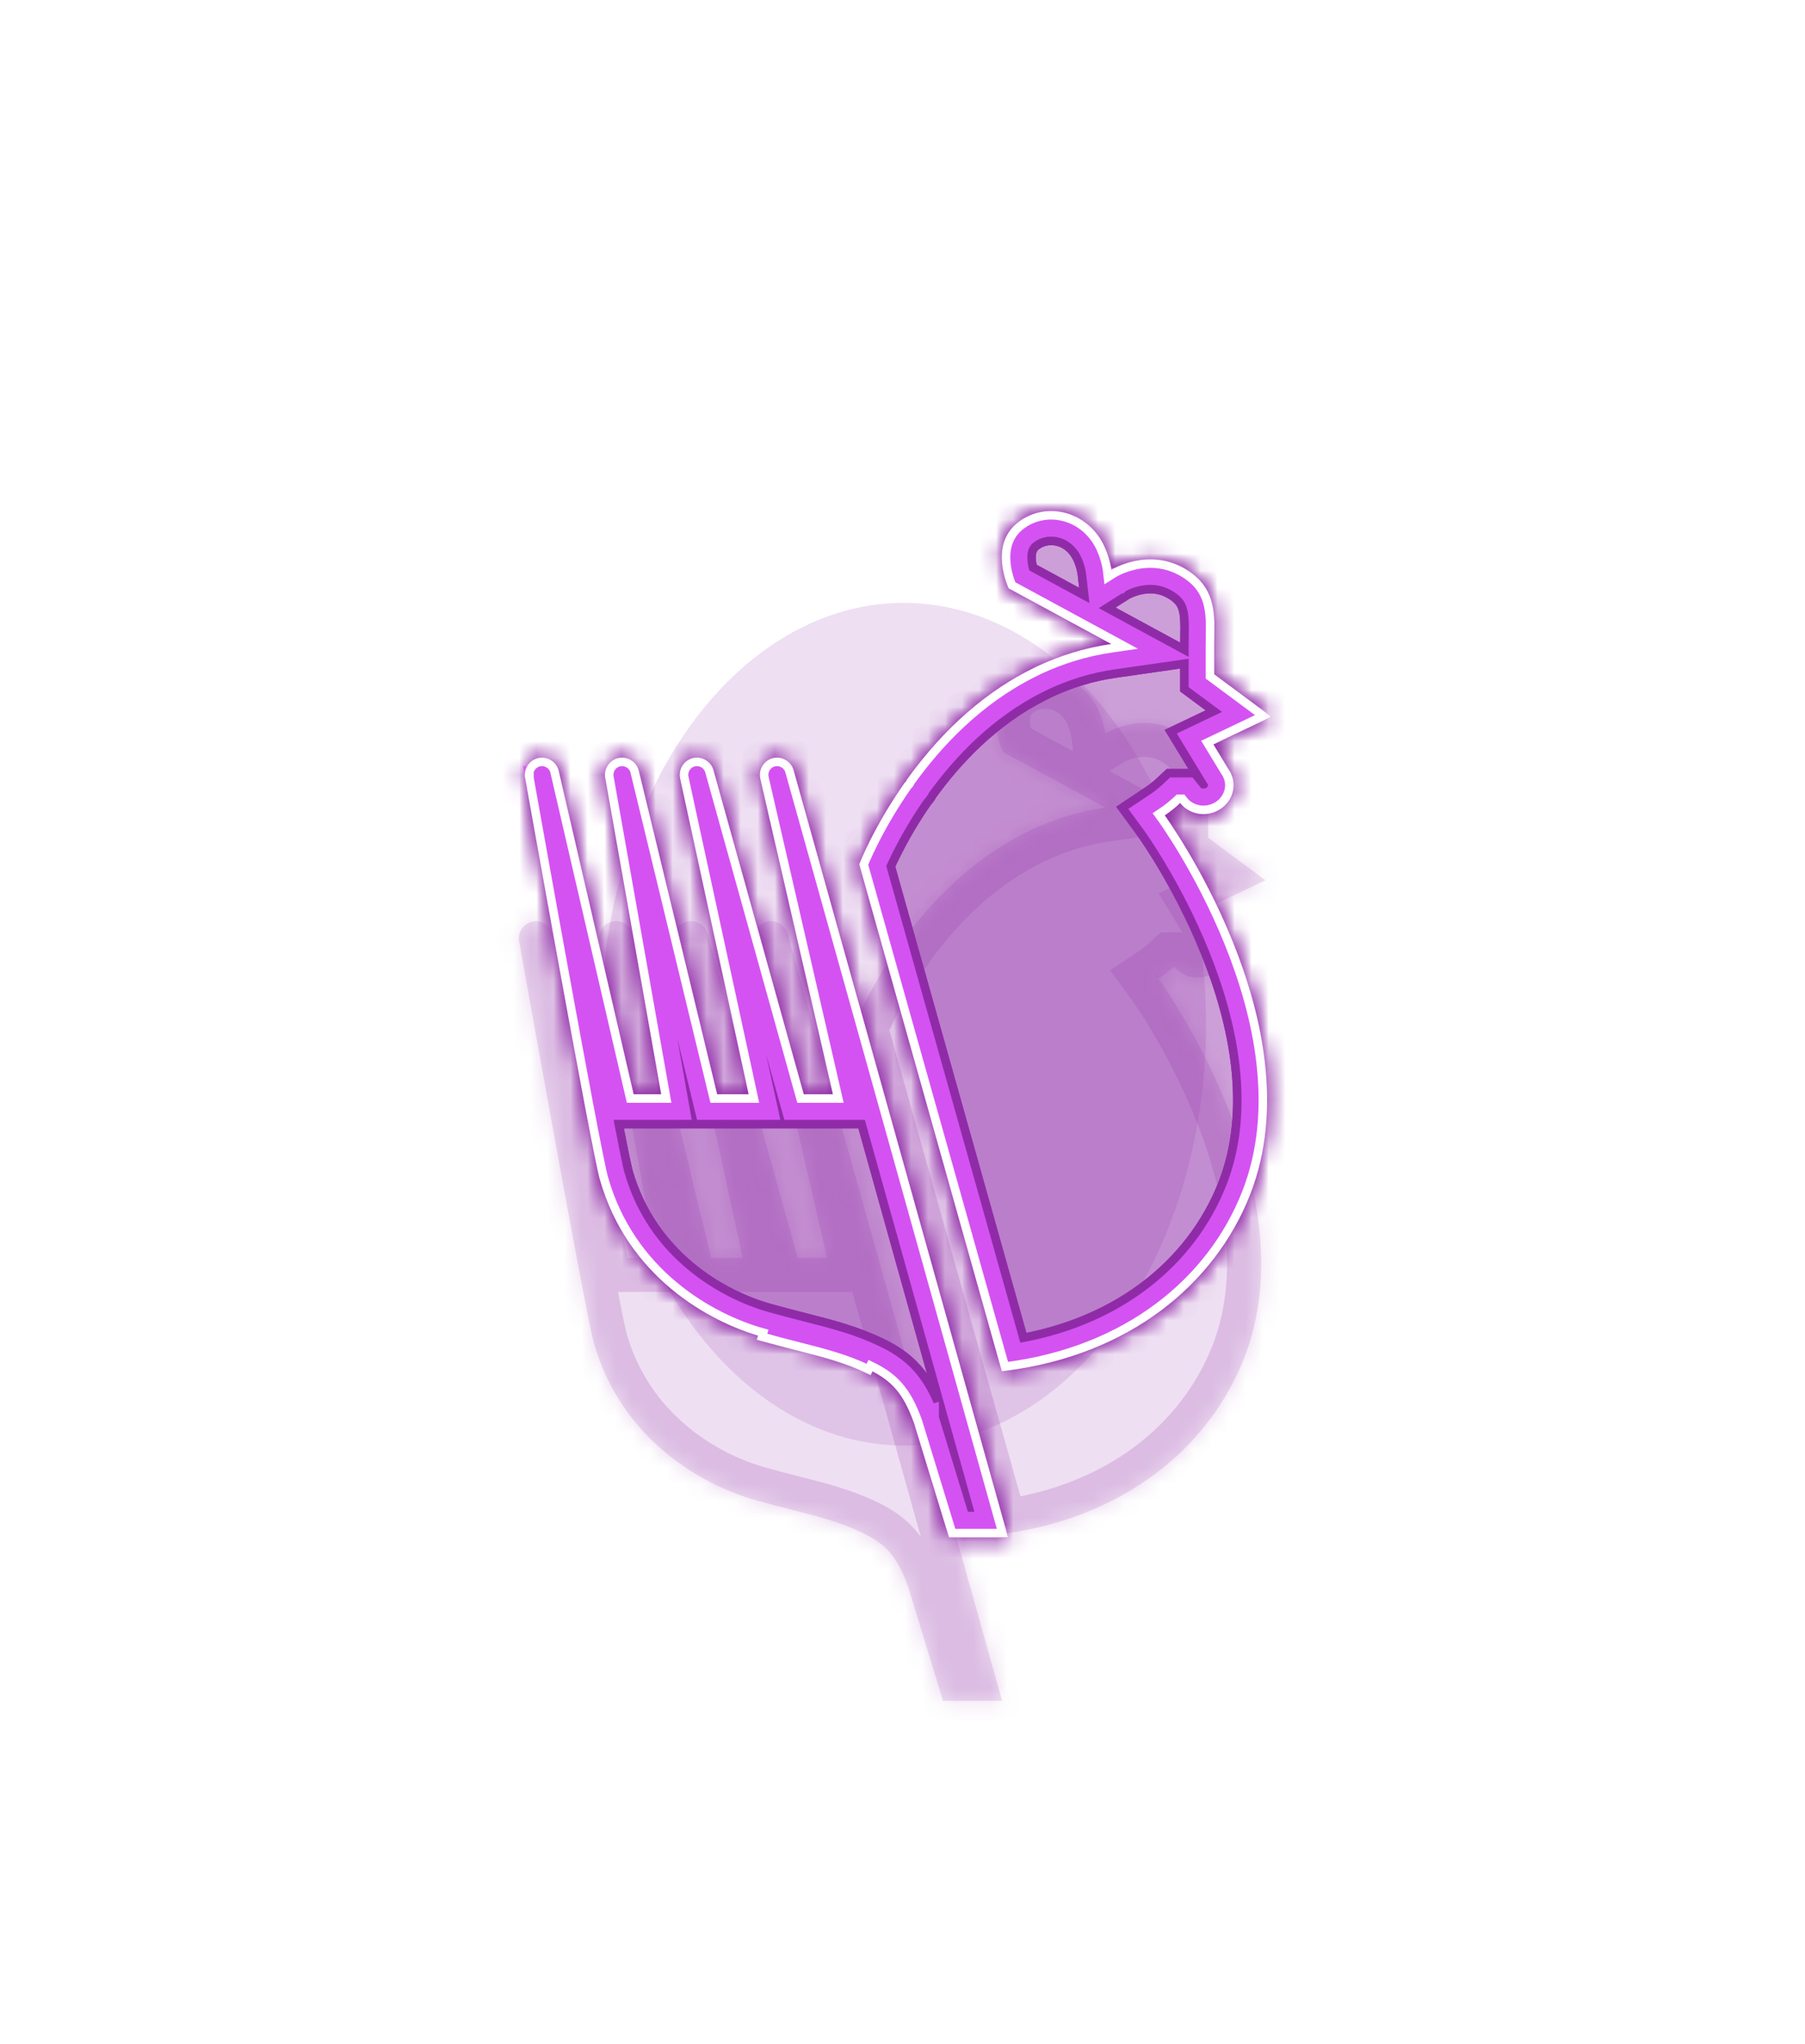 <svg width="106" height="120" viewBox="0 0 106 120" fill="none" xmlns="http://www.w3.org/2000/svg">
<g style="mix-blend-mode:hard-light" filter="url(#filter0_f_54_6679)">
<ellipse cx="53.07" cy="60.125" rx="17.758" ry="24.734" fill="#912DA8" fill-opacity="0.15"/>
</g>
<g style="mix-blend-mode:hard-light" filter="url(#filter1_f_54_6679)">
<mask id="path-2-inside-1_54_6679" fill="white">
<path d="M69.401 47.251L69.311 47.139H69.307C69.026 47.401 68.723 47.648 68.397 47.866C68.397 47.866 77.347 60.116 73.413 70.129C71.319 75.46 66.213 79.633 58.833 80.499L50.46 50.735C50.46 50.735 51.314 48.518 53.157 45.91C53.187 45.907 53.21 45.884 53.225 45.847C53.229 45.837 53.231 45.828 53.234 45.819C53.237 45.809 53.24 45.8 53.244 45.79C54.888 43.49 57.297 40.913 60.567 39.287L60.904 39.118C62.223 38.5 63.673 38.036 65.265 37.807L59.234 34.537C59.234 34.537 58.001 31.963 59.848 30.615C61.448 29.446 63.692 30.004 64.703 31.78C65.168 32.6 65.265 33.454 65.265 33.454C65.265 33.454 67.393 32.106 69.592 33.391C71.364 34.425 71.336 35.952 71.31 37.361C71.307 37.528 71.304 37.693 71.304 37.856V39.583L74.664 42.074L71.255 43.7L72.139 45.154C72.192 45.225 72.237 45.303 72.278 45.382C72.342 45.517 72.394 45.663 72.42 45.817C72.581 46.727 71.941 47.596 70.989 47.765C70.379 47.873 69.787 47.66 69.401 47.251Z"/>
<path d="M45.392 44.506C45.931 44.374 46.482 44.704 46.613 45.244L59.148 90.066C59.151 90.079 59.153 90.091 59.156 90.103C59.168 90.153 59.18 90.202 59.189 90.25H55.731C55.731 90.25 54.802 87.216 54.521 86.298C54.289 85.534 53.671 83.522 53.671 83.522C53.034 81.746 52.315 81.016 51.011 80.39C49.686 79.754 48.468 79.443 46.869 79.034C46.234 78.872 45.54 78.695 44.755 78.476C41.589 77.592 36.843 74.921 35.225 69.234C34.726 67.484 30.849 45.727 30.849 45.727C30.718 45.187 31.048 44.637 31.587 44.506C32.127 44.374 32.677 44.704 32.808 45.244L37.21 64.24H38.832L35.554 45.727C35.423 45.187 35.753 44.637 36.292 44.506C36.832 44.374 37.382 44.704 37.514 45.244L42.114 64.24H43.964L39.949 45.727C39.817 45.187 40.147 44.637 40.687 44.506C41.226 44.374 41.777 44.704 41.908 45.244L47.201 64.24H48.917L44.654 45.727C44.523 45.187 44.852 44.637 45.392 44.506Z"/>
</mask>
<path d="M69.401 47.251L69.311 47.139H69.307C69.026 47.401 68.723 47.648 68.397 47.866C68.397 47.866 77.347 60.116 73.413 70.129C71.319 75.46 66.213 79.633 58.833 80.499L50.46 50.735C50.46 50.735 51.314 48.518 53.157 45.91C53.187 45.907 53.21 45.884 53.225 45.847C53.229 45.837 53.231 45.828 53.234 45.819C53.237 45.809 53.24 45.8 53.244 45.79C54.888 43.49 57.297 40.913 60.567 39.287L60.904 39.118C62.223 38.5 63.673 38.036 65.265 37.807L59.234 34.537C59.234 34.537 58.001 31.963 59.848 30.615C61.448 29.446 63.692 30.004 64.703 31.78C65.168 32.6 65.265 33.454 65.265 33.454C65.265 33.454 67.393 32.106 69.592 33.391C71.364 34.425 71.336 35.952 71.31 37.361C71.307 37.528 71.304 37.693 71.304 37.856V39.583L74.664 42.074L71.255 43.7L72.139 45.154C72.192 45.225 72.237 45.303 72.278 45.382C72.342 45.517 72.394 45.663 72.42 45.817C72.581 46.727 71.941 47.596 70.989 47.765C70.379 47.873 69.787 47.66 69.401 47.251Z" fill="#912DA8" fill-opacity="0.1"/>
<path d="M45.392 44.506C45.931 44.374 46.482 44.704 46.613 45.244L59.148 90.066C59.151 90.079 59.153 90.091 59.156 90.103C59.168 90.153 59.18 90.202 59.189 90.25H55.731C55.731 90.25 54.802 87.216 54.521 86.298C54.289 85.534 53.671 83.522 53.671 83.522C53.034 81.746 52.315 81.016 51.011 80.39C49.686 79.754 48.468 79.443 46.869 79.034C46.234 78.872 45.54 78.695 44.755 78.476C41.589 77.592 36.843 74.921 35.225 69.234C34.726 67.484 30.849 45.727 30.849 45.727C30.718 45.187 31.048 44.637 31.587 44.506C32.127 44.374 32.677 44.704 32.808 45.244L37.21 64.24H38.832L35.554 45.727C35.423 45.187 35.753 44.637 36.292 44.506C36.832 44.374 37.382 44.704 37.514 45.244L42.114 64.24H43.964L39.949 45.727C39.817 45.187 40.147 44.637 40.687 44.506C41.226 44.374 41.777 44.704 41.908 45.244L47.201 64.24H48.917L44.654 45.727C44.523 45.187 44.852 44.637 45.392 44.506Z" fill="#912DA8" fill-opacity="0.1"/>
<path d="M69.311 47.139L70.873 45.89L70.272 45.139H69.311V47.139ZM69.401 47.251L67.839 48.501L67.891 48.565L67.947 48.625L69.401 47.251ZM69.307 47.139V45.139H68.519L67.943 45.677L69.307 47.139ZM68.397 47.866L67.287 46.202L65.55 47.36L66.782 49.046L68.397 47.866ZM73.413 70.129L75.275 70.861L75.275 70.861L73.413 70.129ZM58.833 80.499L56.908 81.04L57.37 82.684L59.066 82.485L58.833 80.499ZM50.46 50.735L48.594 50.017L48.355 50.637L48.535 51.277L50.46 50.735ZM53.157 45.91L52.909 43.926L52.034 44.035L51.524 44.756L53.157 45.91ZM53.225 45.847L51.368 45.104L51.368 45.104L53.225 45.847ZM53.234 45.819L51.319 45.244L51.319 45.244L53.234 45.819ZM53.244 45.79L51.617 44.627L51.476 44.824L51.387 45.048L53.244 45.79ZM60.567 39.287L61.458 41.078L61.462 41.076L60.567 39.287ZM60.904 39.118L60.056 37.307L60.033 37.318L60.01 37.33L60.904 39.118ZM65.265 37.807L65.549 39.787L71.529 38.929L66.218 36.049L65.265 37.807ZM59.234 34.537L57.43 35.401L57.71 35.986L58.28 36.295L59.234 34.537ZM59.848 30.615L61.028 32.23L61.028 32.23L59.848 30.615ZM64.703 31.78L66.444 30.794L66.441 30.79L64.703 31.78ZM65.265 33.454L63.278 33.681L63.64 36.852L66.336 35.144L65.265 33.454ZM69.592 33.391L68.583 35.117L68.583 35.117L69.592 33.391ZM71.31 37.361L73.31 37.398V37.398L71.31 37.361ZM71.304 39.583H69.304V40.59L70.113 41.19L71.304 39.583ZM74.664 42.074L75.525 43.879L78.527 42.448L75.855 40.468L74.664 42.074ZM71.255 43.7L70.394 41.895L68.396 42.848L69.546 44.739L71.255 43.7ZM72.139 45.154L70.431 46.193L70.477 46.269L70.529 46.34L72.139 45.154ZM72.278 45.382L74.086 44.528L74.069 44.491L74.049 44.454L72.278 45.382ZM72.42 45.817L70.449 46.153L70.451 46.165L72.42 45.817ZM70.989 47.765L70.64 45.795L70.639 45.795L70.989 47.765ZM46.613 45.244L44.669 45.716L44.678 45.749L44.687 45.782L46.613 45.244ZM59.148 90.066L61.094 89.608L61.085 89.568L61.074 89.528L59.148 90.066ZM59.156 90.103L61.102 89.64L61.102 89.64L59.156 90.103ZM59.189 90.25V92.25H61.599L61.155 89.882L59.189 90.25ZM55.731 90.25L53.819 90.835L54.252 92.25H55.731V90.25ZM54.521 86.298L52.608 86.879L52.609 86.883L54.521 86.298ZM53.671 83.522L55.583 82.934L55.569 82.89L55.553 82.847L53.671 83.522ZM51.011 80.39L51.876 78.587L51.876 78.587L51.011 80.39ZM46.869 79.034L47.364 77.097H47.364L46.869 79.034ZM44.755 78.476L44.217 80.402L44.217 80.402L44.755 78.476ZM35.225 69.234L37.148 68.687L37.148 68.686L35.225 69.234ZM30.849 45.727L32.818 45.376L32.807 45.315L32.792 45.255L30.849 45.727ZM31.587 44.506L32.059 46.449L31.587 44.506ZM32.808 45.244L34.757 44.792L34.754 44.782L34.752 44.771L32.808 45.244ZM37.21 64.24L35.262 64.692L35.62 66.24H37.21V64.24ZM38.832 64.24V66.24H41.217L40.801 63.892L38.832 64.24ZM35.554 45.727L37.524 45.378L37.513 45.316L37.498 45.255L35.554 45.727ZM37.514 45.244L39.457 44.773L39.457 44.771L37.514 45.244ZM42.114 64.24L40.17 64.711L40.54 66.24H42.114V64.24ZM43.964 64.24V66.24H46.445L45.919 63.816L43.964 64.24ZM39.949 45.727L41.903 45.303L41.898 45.279L41.892 45.255L39.949 45.727ZM40.687 44.506L40.214 42.562L40.214 42.562L40.687 44.506ZM41.908 45.244L39.964 45.716L39.972 45.748L39.981 45.78L41.908 45.244ZM47.201 64.24L45.275 64.777L45.682 66.24H47.201V64.24ZM48.917 64.24V66.24H51.43L50.866 63.792L48.917 64.24ZM44.654 45.727L46.603 45.278L46.6 45.266L46.597 45.255L44.654 45.727ZM67.749 48.388L67.839 48.501L70.963 46.002L70.873 45.89L67.749 48.388ZM69.307 49.139H69.311V45.139H69.307V49.139ZM69.506 49.53C69.937 49.243 70.325 48.925 70.672 48.601L67.943 45.677C67.727 45.878 67.508 46.054 67.287 46.202L69.506 49.53ZM75.275 70.861C77.525 65.132 76.042 58.961 74.234 54.492C73.313 52.217 72.267 50.28 71.452 48.913C71.043 48.227 70.69 47.68 70.436 47.3C70.309 47.11 70.207 46.962 70.134 46.858C70.098 46.806 70.069 46.766 70.049 46.737C70.038 46.722 70.03 46.711 70.024 46.703C70.021 46.698 70.018 46.695 70.016 46.692C70.015 46.691 70.014 46.689 70.014 46.688C70.013 46.688 70.013 46.687 70.013 46.687C70.012 46.686 70.012 46.686 68.397 47.866C66.782 49.046 66.782 49.045 66.781 49.045C66.781 49.045 66.781 49.044 66.781 49.044C66.781 49.044 66.781 49.044 66.781 49.044C66.781 49.044 66.782 49.045 66.783 49.047C66.785 49.05 66.79 49.056 66.796 49.066C66.809 49.084 66.83 49.113 66.859 49.154C66.915 49.234 67.001 49.359 67.111 49.523C67.331 49.852 67.647 50.341 68.016 50.96C68.756 52.202 69.701 53.954 70.526 55.993C72.209 60.152 73.234 65.113 71.552 69.398L75.275 70.861ZM59.066 82.485C67.115 81.541 72.888 76.936 75.275 70.861L71.552 69.398C69.75 73.984 65.311 77.725 58.6 78.512L59.066 82.485ZM48.535 51.277L56.908 81.04L60.758 79.957L52.386 50.194L48.535 51.277ZM51.524 44.756C50.534 46.156 49.81 47.451 49.332 48.4C49.092 48.876 48.912 49.267 48.79 49.546C48.729 49.685 48.683 49.797 48.65 49.876C48.634 49.916 48.621 49.948 48.612 49.971C48.607 49.983 48.603 49.993 48.6 50C48.599 50.004 48.597 50.007 48.596 50.01C48.596 50.011 48.595 50.013 48.595 50.014C48.595 50.014 48.594 50.015 48.594 50.015C48.594 50.016 48.594 50.016 48.594 50.016C48.594 50.016 48.594 50.017 50.46 50.735C52.327 51.454 52.327 51.454 52.326 51.455C52.326 51.455 52.326 51.455 52.326 51.455C52.326 51.456 52.326 51.456 52.326 51.456C52.326 51.457 52.325 51.457 52.325 51.457C52.325 51.458 52.325 51.458 52.325 51.457C52.326 51.456 52.327 51.453 52.329 51.448C52.333 51.438 52.34 51.42 52.351 51.394C52.372 51.342 52.407 51.26 52.455 51.15C52.55 50.931 52.699 50.606 52.904 50.201C53.313 49.389 53.938 48.272 54.791 47.065L51.524 44.756ZM51.368 45.104C51.432 44.943 51.561 44.689 51.813 44.447C52.087 44.184 52.464 43.981 52.909 43.926L53.406 47.895C54.456 47.764 54.93 46.968 55.082 46.589L51.368 45.104ZM51.319 45.244C51.316 45.252 51.321 45.235 51.328 45.214C51.336 45.191 51.349 45.152 51.368 45.104L55.082 46.589C55.105 46.532 55.121 46.483 55.132 46.451C55.142 46.421 55.15 46.394 55.15 46.393L51.319 45.244ZM51.387 45.048C51.364 45.105 51.347 45.154 51.337 45.186C51.327 45.216 51.319 45.243 51.319 45.244L55.15 46.393C55.152 46.385 55.147 46.402 55.141 46.423C55.133 46.446 55.12 46.485 55.101 46.533L51.387 45.048ZM59.677 37.496C56.013 39.318 53.373 42.17 51.617 44.627L54.871 46.954C56.403 44.81 58.581 42.508 61.458 41.078L59.677 37.496ZM60.01 37.33L59.673 37.498L61.462 41.076L61.799 40.907L60.01 37.33ZM64.981 35.828C63.177 36.087 61.538 36.613 60.056 37.307L61.753 40.929C62.908 40.388 64.169 39.985 65.549 39.787L64.981 35.828ZM58.28 36.295L64.312 39.566L66.218 36.049L60.187 32.779L58.28 36.295ZM58.669 29C56.95 30.254 56.745 32.087 56.857 33.271C56.914 33.868 57.053 34.383 57.171 34.741C57.231 34.924 57.289 35.075 57.335 35.186C57.358 35.242 57.379 35.288 57.395 35.324C57.403 35.342 57.41 35.358 57.416 35.37C57.419 35.377 57.421 35.383 57.424 35.388C57.425 35.39 57.426 35.392 57.427 35.395C57.428 35.396 57.428 35.397 57.428 35.398C57.429 35.398 57.429 35.399 57.429 35.399C57.43 35.4 57.43 35.401 59.234 34.537C61.038 33.673 61.038 33.674 61.038 33.674C61.038 33.675 61.039 33.675 61.039 33.676C61.039 33.677 61.04 33.677 61.04 33.678C61.041 33.68 61.041 33.681 61.042 33.682C61.043 33.685 61.044 33.687 61.045 33.689C61.046 33.692 61.047 33.692 61.046 33.691C61.045 33.689 61.041 33.679 61.033 33.661C61.019 33.627 60.995 33.566 60.969 33.486C60.914 33.319 60.86 33.107 60.839 32.892C60.797 32.452 60.899 32.324 61.028 32.23L58.669 29ZM66.441 30.79C64.893 28.072 61.319 27.063 58.668 29L61.028 32.23C61.577 31.828 62.49 31.936 62.965 32.77L66.441 30.79ZM65.265 33.454C67.252 33.228 67.252 33.227 67.252 33.227C67.252 33.227 67.252 33.226 67.252 33.226C67.252 33.225 67.252 33.225 67.252 33.224C67.252 33.223 67.251 33.222 67.251 33.22C67.251 33.218 67.251 33.215 67.25 33.212C67.25 33.205 67.249 33.198 67.248 33.19C67.246 33.175 67.243 33.155 67.24 33.133C67.233 33.088 67.224 33.03 67.212 32.961C67.188 32.823 67.15 32.637 67.094 32.42C66.983 31.995 66.787 31.401 66.444 30.794L62.963 32.765C63.084 32.979 63.169 33.222 63.223 33.429C63.249 33.528 63.265 33.608 63.273 33.656C63.277 33.679 63.279 33.694 63.28 33.699C63.281 33.702 63.281 33.702 63.28 33.699C63.28 33.697 63.28 33.695 63.279 33.692C63.279 33.69 63.279 33.689 63.279 33.687C63.279 33.686 63.278 33.685 63.278 33.684C63.278 33.684 63.278 33.683 63.278 33.682C63.278 33.682 63.278 33.682 63.278 33.682C63.278 33.681 63.278 33.681 65.265 33.454ZM70.601 31.664C68.951 30.7 67.323 30.736 66.176 30.987C65.606 31.111 65.136 31.292 64.804 31.443C64.636 31.519 64.499 31.59 64.397 31.646C64.346 31.675 64.303 31.699 64.269 31.719C64.252 31.729 64.237 31.738 64.225 31.746C64.219 31.75 64.213 31.753 64.208 31.756C64.205 31.758 64.203 31.759 64.201 31.761C64.2 31.762 64.198 31.762 64.198 31.763C64.197 31.763 64.196 31.764 64.196 31.764C64.195 31.765 64.194 31.765 65.265 33.454C66.336 35.144 66.335 35.144 66.334 35.145C66.334 35.145 66.333 35.145 66.333 35.145C66.332 35.146 66.331 35.147 66.33 35.147C66.328 35.148 66.327 35.149 66.325 35.15C66.322 35.152 66.32 35.154 66.317 35.155C66.313 35.157 66.311 35.159 66.31 35.16C66.308 35.16 66.313 35.157 66.325 35.151C66.347 35.139 66.394 35.114 66.46 35.084C66.595 35.023 66.794 34.946 67.031 34.894C67.498 34.792 68.033 34.796 68.583 35.117L70.601 31.664ZM73.31 37.398C73.322 36.752 73.358 35.691 73.037 34.648C72.678 33.481 71.92 32.434 70.601 31.664L68.583 35.117C69.035 35.382 69.149 35.615 69.213 35.823C69.315 36.153 69.324 36.561 69.31 37.324L73.31 37.398ZM73.304 37.856C73.304 37.715 73.306 37.568 73.31 37.398L69.31 37.324C69.307 37.488 69.304 37.672 69.304 37.856H73.304ZM73.304 39.583V37.856H69.304V39.583H73.304ZM75.855 40.468L72.495 37.976L70.113 41.19L73.473 43.681L75.855 40.468ZM72.116 45.505L75.525 43.879L73.803 40.269L70.394 41.895L72.116 45.505ZM73.848 44.114L72.964 42.661L69.546 44.739L70.431 46.193L73.848 44.114ZM74.049 44.454C73.99 44.339 73.89 44.158 73.749 43.967L70.529 46.34C70.509 46.313 70.498 46.295 70.496 46.291C70.494 46.287 70.497 46.292 70.506 46.31L74.049 44.454ZM74.392 45.48C74.327 45.102 74.205 44.779 74.086 44.528L70.469 46.236C70.473 46.244 70.471 46.241 70.467 46.228C70.463 46.216 70.455 46.19 70.449 46.153L74.392 45.48ZM71.338 49.734C73.287 49.389 74.759 47.554 74.39 45.468L70.451 46.165C70.43 46.047 70.467 45.944 70.511 45.884C70.553 45.827 70.605 45.802 70.64 45.795L71.338 49.734ZM67.947 48.625C68.79 49.517 70.057 49.962 71.34 49.734L70.639 45.795C70.7 45.785 70.784 45.803 70.855 45.878L67.947 48.625ZM48.556 44.771C48.16 43.141 46.515 42.174 44.919 42.562L45.864 46.449C45.347 46.575 44.803 46.267 44.669 45.716L48.556 44.771ZM61.074 89.528L48.539 44.705L44.687 45.782L57.221 90.605L61.074 89.528ZM61.102 89.64C61.099 89.627 61.097 89.618 61.094 89.608L57.201 90.525C57.204 90.54 57.208 90.554 57.211 90.566L61.102 89.64ZM61.155 89.882C61.135 89.777 61.112 89.681 61.102 89.64L57.211 90.566C57.214 90.579 57.216 90.588 57.218 90.598C57.22 90.606 57.222 90.612 57.223 90.617C57.225 90.626 57.224 90.626 57.223 90.618L61.155 89.882ZM55.731 92.25H59.189V88.25H55.731V92.25ZM52.609 86.883C52.749 87.342 53.052 88.33 53.319 89.204C53.453 89.64 53.578 90.048 53.669 90.347C53.715 90.496 53.752 90.619 53.778 90.703C53.791 90.746 53.801 90.779 53.808 90.801C53.812 90.812 53.814 90.821 53.816 90.827C53.817 90.83 53.818 90.832 53.818 90.833C53.818 90.834 53.818 90.835 53.819 90.835C53.819 90.835 53.819 90.835 53.819 90.835C53.819 90.835 53.819 90.835 53.819 90.835C53.819 90.835 53.819 90.835 55.731 90.25C57.644 89.665 57.644 89.665 57.644 89.664C57.644 89.664 57.643 89.664 57.643 89.664C57.643 89.664 57.643 89.664 57.643 89.664C57.643 89.664 57.643 89.663 57.643 89.662C57.642 89.661 57.642 89.659 57.641 89.656C57.639 89.65 57.636 89.641 57.633 89.63C57.626 89.608 57.616 89.575 57.603 89.532C57.577 89.448 57.54 89.325 57.494 89.176C57.402 88.877 57.278 88.469 57.144 88.033C56.876 87.159 56.574 86.171 56.434 85.712L52.609 86.883ZM53.671 83.522C51.759 84.109 51.759 84.109 51.759 84.109C51.759 84.109 51.759 84.109 51.759 84.109C51.759 84.109 51.759 84.109 51.759 84.11C51.759 84.11 51.759 84.11 51.759 84.111C51.76 84.112 51.76 84.113 51.761 84.115C51.762 84.119 51.764 84.125 51.766 84.132C51.77 84.147 51.777 84.169 51.786 84.197C51.803 84.254 51.828 84.335 51.859 84.435C51.921 84.636 52.005 84.911 52.097 85.21C52.28 85.809 52.492 86.5 52.608 86.879L56.435 85.716C56.318 85.331 56.104 84.635 55.921 84.037C55.829 83.737 55.744 83.462 55.683 83.261C55.652 83.161 55.627 83.079 55.61 83.023C55.601 82.994 55.594 82.972 55.59 82.957C55.587 82.95 55.586 82.944 55.584 82.94C55.584 82.938 55.583 82.937 55.583 82.936C55.583 82.936 55.583 82.935 55.583 82.935C55.583 82.935 55.583 82.935 55.583 82.935C55.583 82.934 55.583 82.934 55.583 82.934C55.583 82.934 55.583 82.934 53.671 83.522ZM50.146 82.193C50.646 82.433 50.898 82.627 51.086 82.842C51.285 83.07 51.518 83.445 51.788 84.197L55.553 82.847C55.186 81.823 54.741 80.945 54.096 80.208C53.439 79.456 52.68 78.973 51.876 78.587L50.146 82.193ZM46.373 80.972C47.998 81.387 49.026 81.656 50.146 82.193L51.876 78.587C50.346 77.853 48.939 77.499 47.364 77.097L46.373 80.972ZM44.217 80.402C45.026 80.628 45.74 80.81 46.373 80.972L47.364 77.097C46.728 76.934 46.054 76.762 45.292 76.549L44.217 80.402ZM33.301 69.781C35.177 76.374 40.659 79.408 44.217 80.402L45.293 76.549C42.52 75.775 38.509 73.467 37.148 68.687L33.301 69.781ZM30.849 45.727C28.88 46.078 28.88 46.078 28.88 46.078C28.88 46.078 28.88 46.078 28.88 46.079C28.88 46.079 28.881 46.08 28.881 46.082C28.881 46.084 28.882 46.088 28.883 46.094C28.885 46.104 28.888 46.12 28.891 46.14C28.899 46.182 28.91 46.243 28.924 46.323C28.952 46.483 28.994 46.718 29.048 47.017C29.155 47.616 29.308 48.473 29.494 49.507C29.866 51.575 30.366 54.352 30.882 57.183C31.398 60.014 31.931 62.903 32.366 65.196C32.788 67.42 33.145 69.233 33.301 69.782L37.148 68.686C37.055 68.361 36.741 66.798 36.296 64.45C35.864 62.172 35.333 59.293 34.818 56.466C34.302 53.639 33.802 50.866 33.431 48.8C33.246 47.767 33.092 46.911 32.985 46.313C32.932 46.014 32.89 45.78 32.862 45.62C32.847 45.54 32.837 45.479 32.829 45.438C32.825 45.418 32.823 45.402 32.821 45.392C32.82 45.386 32.819 45.382 32.819 45.38C32.819 45.379 32.818 45.377 32.818 45.377C32.818 45.377 32.818 45.376 32.818 45.376C32.818 45.376 32.818 45.376 30.849 45.727ZM31.115 42.562C29.485 42.958 28.518 44.604 28.906 46.199L32.792 45.255C32.918 45.771 32.61 46.315 32.059 46.449L31.115 42.562ZM34.752 44.771C34.356 43.141 32.71 42.174 31.115 42.562L32.059 46.449C31.543 46.575 30.999 46.267 30.865 45.716L34.752 44.771ZM39.158 63.789L34.757 44.792L30.86 45.695L35.262 64.692L39.158 63.789ZM38.832 62.24H37.21V66.24H38.832V62.24ZM33.585 46.075L36.863 64.589L40.801 63.892L37.524 45.378L33.585 46.075ZM35.82 42.562C34.19 42.958 33.223 44.604 33.611 46.199L37.498 45.255C37.623 45.771 37.316 46.315 36.765 46.449L35.82 42.562ZM39.457 44.771C39.061 43.141 37.416 42.174 35.82 42.562L36.765 46.449C36.248 46.575 35.704 46.267 35.57 45.716L39.457 44.771ZM44.058 63.77L39.457 44.773L35.57 45.714L40.17 64.711L44.058 63.77ZM43.964 62.24H42.114V66.24H43.964V62.24ZM37.994 46.151L42.01 64.664L45.919 63.816L41.903 45.303L37.994 46.151ZM40.214 42.562C38.584 42.958 37.617 44.604 38.005 46.199L41.892 45.255C42.017 45.771 41.71 46.315 41.159 46.449L40.214 42.562ZM43.851 44.771C43.455 43.141 41.81 42.174 40.214 42.562L41.159 46.449C40.642 46.575 40.098 46.267 39.964 45.716L43.851 44.771ZM49.128 63.703L43.834 44.707L39.981 45.78L45.275 64.777L49.128 63.703ZM48.917 62.24H47.201V66.24H48.917V62.24ZM42.705 46.176L46.968 64.689L50.866 63.792L46.603 45.278L42.705 46.176ZM44.919 42.562C43.289 42.958 42.322 44.604 42.71 46.199L46.597 45.255C46.723 45.771 46.415 46.315 45.864 46.449L44.919 42.562Z" fill="#912DA8" mask="url(#path-2-inside-1_54_6679)"/>
</g>
<g style="mix-blend-mode:hard-light" filter="url(#filter2_f_54_6679)">
<mask id="path-4-inside-2_54_6679" fill="white">
<path d="M69.401 47.251L69.311 47.139H69.307C69.026 47.401 68.723 47.648 68.397 47.866C68.397 47.866 77.347 60.116 73.413 70.129C71.319 75.46 66.213 79.633 58.833 80.499L50.46 50.735C50.46 50.735 51.314 48.518 53.157 45.91C53.187 45.907 53.21 45.884 53.225 45.847C53.229 45.837 53.231 45.828 53.234 45.819C53.237 45.809 53.24 45.8 53.244 45.79C54.888 43.49 57.297 40.913 60.567 39.287L60.904 39.118C62.223 38.5 63.673 38.036 65.265 37.807L59.234 34.537C59.234 34.537 58.001 31.963 59.848 30.615C61.448 29.446 63.692 30.004 64.703 31.78C65.168 32.6 65.265 33.454 65.265 33.454C65.265 33.454 67.393 32.106 69.592 33.391C71.364 34.425 71.336 35.952 71.31 37.361C71.307 37.528 71.304 37.693 71.304 37.856V39.583L74.664 42.074L71.255 43.7L72.139 45.154C72.192 45.225 72.237 45.303 72.278 45.382C72.342 45.517 72.394 45.663 72.42 45.817C72.581 46.727 71.941 47.596 70.989 47.765C70.379 47.873 69.787 47.66 69.401 47.251Z"/>
<path d="M45.392 44.506C45.931 44.374 46.482 44.704 46.613 45.244L59.148 90.066C59.151 90.079 59.153 90.091 59.156 90.103C59.168 90.153 59.18 90.202 59.189 90.25H55.731C55.731 90.25 54.802 87.216 54.521 86.298C54.289 85.534 53.671 83.522 53.671 83.522C53.034 81.746 52.315 81.016 51.011 80.39C49.686 79.754 48.468 79.443 46.869 79.034C46.234 78.872 45.54 78.695 44.755 78.476C41.589 77.592 36.843 74.921 35.225 69.234C34.726 67.484 30.849 45.727 30.849 45.727C30.718 45.187 31.048 44.637 31.587 44.506C32.127 44.374 32.677 44.704 32.808 45.244L37.21 64.24H38.832L35.554 45.727C35.423 45.187 35.753 44.637 36.292 44.506C36.832 44.374 37.382 44.704 37.514 45.244L42.114 64.24H43.964L39.949 45.727C39.817 45.187 40.147 44.637 40.687 44.506C41.226 44.374 41.777 44.704 41.908 45.244L47.201 64.24H48.917L44.654 45.727C44.523 45.187 44.852 44.637 45.392 44.506Z"/>
</mask>
<path d="M69.401 47.251L69.311 47.139H69.307C69.026 47.401 68.723 47.648 68.397 47.866C68.397 47.866 77.347 60.116 73.413 70.129C71.319 75.46 66.213 79.633 58.833 80.499L50.46 50.735C50.46 50.735 51.314 48.518 53.157 45.91C53.187 45.907 53.21 45.884 53.225 45.847C53.229 45.837 53.231 45.828 53.234 45.819C53.237 45.809 53.24 45.8 53.244 45.79C54.888 43.49 57.297 40.913 60.567 39.287L60.904 39.118C62.223 38.5 63.673 38.036 65.265 37.807L59.234 34.537C59.234 34.537 58.001 31.963 59.848 30.615C61.448 29.446 63.692 30.004 64.703 31.78C65.168 32.6 65.265 33.454 65.265 33.454C65.265 33.454 67.393 32.106 69.592 33.391C71.364 34.425 71.336 35.952 71.31 37.361C71.307 37.528 71.304 37.693 71.304 37.856V39.583L74.664 42.074L71.255 43.7L72.139 45.154C72.192 45.225 72.237 45.303 72.278 45.382C72.342 45.517 72.394 45.663 72.42 45.817C72.581 46.727 71.941 47.596 70.989 47.765C70.379 47.873 69.787 47.66 69.401 47.251Z" fill="#912DA8" fill-opacity="0.15"/>
<path d="M45.392 44.506C45.931 44.374 46.482 44.704 46.613 45.244L59.148 90.066C59.151 90.079 59.153 90.091 59.156 90.103C59.168 90.153 59.18 90.202 59.189 90.25H55.731C55.731 90.25 54.802 87.216 54.521 86.298C54.289 85.534 53.671 83.522 53.671 83.522C53.034 81.746 52.315 81.016 51.011 80.39C49.686 79.754 48.468 79.443 46.869 79.034C46.234 78.872 45.54 78.695 44.755 78.476C41.589 77.592 36.843 74.921 35.225 69.234C34.726 67.484 30.849 45.727 30.849 45.727C30.718 45.187 31.048 44.637 31.587 44.506C32.127 44.374 32.677 44.704 32.808 45.244L37.21 64.24H38.832L35.554 45.727C35.423 45.187 35.753 44.637 36.292 44.506C36.832 44.374 37.382 44.704 37.514 45.244L42.114 64.24H43.964L39.949 45.727C39.817 45.187 40.147 44.637 40.687 44.506C41.226 44.374 41.777 44.704 41.908 45.244L47.201 64.24H48.917L44.654 45.727C44.523 45.187 44.852 44.637 45.392 44.506Z" fill="#912DA8" fill-opacity="0.15"/>
<path d="M69.311 47.139L70.873 45.89L70.272 45.139H69.311V47.139ZM69.401 47.251L67.839 48.501L67.891 48.565L67.947 48.625L69.401 47.251ZM69.307 47.139V45.139H68.519L67.943 45.677L69.307 47.139ZM68.397 47.866L67.287 46.202L65.55 47.36L66.782 49.046L68.397 47.866ZM73.413 70.129L75.275 70.861L75.275 70.861L73.413 70.129ZM58.833 80.499L56.908 81.04L57.37 82.684L59.066 82.485L58.833 80.499ZM50.46 50.735L48.594 50.017L48.355 50.637L48.535 51.277L50.46 50.735ZM53.157 45.91L52.909 43.926L52.034 44.035L51.524 44.756L53.157 45.91ZM53.225 45.847L51.368 45.104L51.368 45.104L53.225 45.847ZM53.234 45.819L51.319 45.244L51.319 45.244L53.234 45.819ZM53.244 45.79L51.617 44.627L51.476 44.824L51.387 45.048L53.244 45.79ZM60.567 39.287L61.458 41.078L61.462 41.076L60.567 39.287ZM60.904 39.118L60.056 37.307L60.033 37.318L60.01 37.33L60.904 39.118ZM65.265 37.807L65.549 39.787L71.529 38.929L66.218 36.049L65.265 37.807ZM59.234 34.537L57.43 35.401L57.71 35.986L58.28 36.295L59.234 34.537ZM59.848 30.615L61.028 32.23L61.028 32.23L59.848 30.615ZM64.703 31.78L66.444 30.794L66.441 30.79L64.703 31.78ZM65.265 33.454L63.278 33.681L63.64 36.852L66.336 35.144L65.265 33.454ZM69.592 33.391L68.583 35.117L68.583 35.117L69.592 33.391ZM71.31 37.361L73.31 37.398V37.398L71.31 37.361ZM71.304 39.583H69.304V40.59L70.113 41.19L71.304 39.583ZM74.664 42.074L75.525 43.879L78.527 42.448L75.855 40.468L74.664 42.074ZM71.255 43.7L70.394 41.895L68.396 42.848L69.546 44.739L71.255 43.7ZM72.139 45.154L70.431 46.193L70.477 46.269L70.529 46.34L72.139 45.154ZM72.278 45.382L74.086 44.528L74.069 44.491L74.049 44.454L72.278 45.382ZM72.42 45.817L70.449 46.153L70.451 46.165L72.42 45.817ZM70.989 47.765L70.64 45.795L70.639 45.795L70.989 47.765ZM46.613 45.244L44.669 45.716L44.678 45.749L44.687 45.782L46.613 45.244ZM59.148 90.066L61.094 89.608L61.085 89.568L61.074 89.528L59.148 90.066ZM59.156 90.103L61.102 89.64L61.102 89.64L59.156 90.103ZM59.189 90.25V92.25H61.599L61.155 89.882L59.189 90.25ZM55.731 90.25L53.819 90.835L54.252 92.25H55.731V90.25ZM54.521 86.298L52.608 86.879L52.609 86.883L54.521 86.298ZM53.671 83.522L55.583 82.934L55.569 82.89L55.553 82.847L53.671 83.522ZM51.011 80.39L51.876 78.587L51.876 78.587L51.011 80.39ZM46.869 79.034L47.364 77.097H47.364L46.869 79.034ZM44.755 78.476L44.217 80.402L44.217 80.402L44.755 78.476ZM35.225 69.234L37.148 68.687L37.148 68.686L35.225 69.234ZM30.849 45.727L32.818 45.376L32.807 45.315L32.792 45.255L30.849 45.727ZM31.587 44.506L32.059 46.449L31.587 44.506ZM32.808 45.244L34.757 44.792L34.754 44.782L34.752 44.771L32.808 45.244ZM37.21 64.24L35.262 64.692L35.62 66.24H37.21V64.24ZM38.832 64.24V66.24H41.217L40.801 63.892L38.832 64.24ZM35.554 45.727L37.524 45.378L37.513 45.316L37.498 45.255L35.554 45.727ZM37.514 45.244L39.457 44.773L39.457 44.771L37.514 45.244ZM42.114 64.24L40.17 64.711L40.54 66.24H42.114V64.24ZM43.964 64.24V66.24H46.445L45.919 63.816L43.964 64.24ZM39.949 45.727L41.903 45.303L41.898 45.279L41.892 45.255L39.949 45.727ZM40.687 44.506L40.214 42.562L40.214 42.562L40.687 44.506ZM41.908 45.244L39.964 45.716L39.972 45.748L39.981 45.78L41.908 45.244ZM47.201 64.24L45.275 64.777L45.682 66.24H47.201V64.24ZM48.917 64.24V66.24H51.43L50.866 63.792L48.917 64.24ZM44.654 45.727L46.603 45.278L46.6 45.266L46.597 45.255L44.654 45.727ZM67.749 48.388L67.839 48.501L70.963 46.002L70.873 45.89L67.749 48.388ZM69.307 49.139H69.311V45.139H69.307V49.139ZM69.506 49.53C69.937 49.243 70.325 48.925 70.672 48.601L67.943 45.677C67.727 45.878 67.508 46.054 67.287 46.202L69.506 49.53ZM75.275 70.861C77.525 65.132 76.042 58.961 74.234 54.492C73.313 52.217 72.267 50.28 71.452 48.913C71.043 48.227 70.69 47.68 70.436 47.3C70.309 47.11 70.207 46.962 70.134 46.858C70.098 46.806 70.069 46.766 70.049 46.737C70.038 46.722 70.03 46.711 70.024 46.703C70.021 46.698 70.018 46.695 70.016 46.692C70.015 46.691 70.014 46.689 70.014 46.688C70.013 46.688 70.013 46.687 70.013 46.687C70.012 46.686 70.012 46.686 68.397 47.866C66.782 49.046 66.782 49.045 66.781 49.045C66.781 49.045 66.781 49.044 66.781 49.044C66.781 49.044 66.781 49.044 66.781 49.044C66.781 49.044 66.782 49.045 66.783 49.047C66.785 49.05 66.79 49.056 66.796 49.066C66.809 49.084 66.83 49.113 66.859 49.154C66.915 49.234 67.001 49.359 67.111 49.523C67.331 49.852 67.647 50.341 68.016 50.96C68.756 52.202 69.701 53.954 70.526 55.993C72.209 60.152 73.234 65.113 71.552 69.398L75.275 70.861ZM59.066 82.485C67.115 81.541 72.888 76.936 75.275 70.861L71.552 69.398C69.75 73.984 65.311 77.725 58.6 78.512L59.066 82.485ZM48.535 51.277L56.908 81.04L60.758 79.957L52.386 50.194L48.535 51.277ZM51.524 44.756C50.534 46.156 49.81 47.451 49.332 48.4C49.092 48.876 48.912 49.267 48.79 49.546C48.729 49.685 48.683 49.797 48.65 49.876C48.634 49.916 48.621 49.948 48.612 49.971C48.607 49.983 48.603 49.993 48.6 50C48.599 50.004 48.597 50.007 48.596 50.01C48.596 50.011 48.595 50.013 48.595 50.014C48.595 50.014 48.594 50.015 48.594 50.015C48.594 50.016 48.594 50.016 48.594 50.016C48.594 50.016 48.594 50.017 50.46 50.735C52.327 51.454 52.327 51.454 52.326 51.455C52.326 51.455 52.326 51.455 52.326 51.455C52.326 51.456 52.326 51.456 52.326 51.456C52.326 51.457 52.325 51.457 52.325 51.457C52.325 51.458 52.325 51.458 52.325 51.457C52.326 51.456 52.327 51.453 52.329 51.448C52.333 51.438 52.34 51.42 52.351 51.394C52.372 51.342 52.407 51.26 52.455 51.15C52.55 50.931 52.699 50.606 52.904 50.201C53.313 49.389 53.938 48.272 54.791 47.065L51.524 44.756ZM51.368 45.104C51.432 44.943 51.561 44.689 51.813 44.447C52.087 44.184 52.464 43.981 52.909 43.926L53.406 47.895C54.456 47.764 54.93 46.968 55.082 46.589L51.368 45.104ZM51.319 45.244C51.316 45.252 51.321 45.235 51.328 45.214C51.336 45.191 51.349 45.152 51.368 45.104L55.082 46.589C55.105 46.532 55.121 46.483 55.132 46.451C55.142 46.421 55.15 46.394 55.15 46.393L51.319 45.244ZM51.387 45.048C51.364 45.105 51.347 45.154 51.337 45.186C51.327 45.216 51.319 45.243 51.319 45.244L55.15 46.393C55.152 46.385 55.147 46.402 55.141 46.423C55.133 46.446 55.12 46.485 55.101 46.533L51.387 45.048ZM59.677 37.496C56.013 39.318 53.373 42.17 51.617 44.627L54.871 46.954C56.403 44.81 58.581 42.508 61.458 41.078L59.677 37.496ZM60.01 37.33L59.673 37.498L61.462 41.076L61.799 40.907L60.01 37.33ZM64.981 35.828C63.177 36.087 61.538 36.613 60.056 37.307L61.753 40.929C62.908 40.388 64.169 39.985 65.549 39.787L64.981 35.828ZM58.28 36.295L64.312 39.566L66.218 36.049L60.187 32.779L58.28 36.295ZM58.669 29C56.95 30.254 56.745 32.087 56.857 33.271C56.914 33.868 57.053 34.383 57.171 34.741C57.231 34.924 57.289 35.075 57.335 35.186C57.358 35.242 57.379 35.288 57.395 35.324C57.403 35.342 57.41 35.358 57.416 35.37C57.419 35.377 57.421 35.383 57.424 35.388C57.425 35.39 57.426 35.392 57.427 35.395C57.428 35.396 57.428 35.397 57.428 35.398C57.429 35.398 57.429 35.399 57.429 35.399C57.43 35.4 57.43 35.401 59.234 34.537C61.038 33.673 61.038 33.674 61.038 33.674C61.038 33.675 61.039 33.675 61.039 33.676C61.039 33.677 61.04 33.677 61.04 33.678C61.041 33.68 61.041 33.681 61.042 33.682C61.043 33.685 61.044 33.687 61.045 33.689C61.046 33.692 61.047 33.692 61.046 33.691C61.045 33.689 61.041 33.679 61.033 33.661C61.019 33.627 60.995 33.566 60.969 33.486C60.914 33.319 60.86 33.107 60.839 32.892C60.797 32.452 60.899 32.324 61.028 32.23L58.669 29ZM66.441 30.79C64.893 28.072 61.319 27.063 58.668 29L61.028 32.23C61.577 31.828 62.49 31.936 62.965 32.77L66.441 30.79ZM65.265 33.454C67.252 33.228 67.252 33.227 67.252 33.227C67.252 33.227 67.252 33.226 67.252 33.226C67.252 33.225 67.252 33.225 67.252 33.224C67.252 33.223 67.251 33.222 67.251 33.22C67.251 33.218 67.251 33.215 67.25 33.212C67.25 33.205 67.249 33.198 67.248 33.19C67.246 33.175 67.243 33.155 67.24 33.133C67.233 33.088 67.224 33.03 67.212 32.961C67.188 32.823 67.15 32.637 67.094 32.42C66.983 31.995 66.787 31.401 66.444 30.794L62.963 32.765C63.084 32.979 63.169 33.222 63.223 33.429C63.249 33.528 63.265 33.608 63.273 33.656C63.277 33.679 63.279 33.694 63.28 33.699C63.281 33.702 63.281 33.702 63.28 33.699C63.28 33.697 63.28 33.695 63.279 33.692C63.279 33.69 63.279 33.689 63.279 33.687C63.279 33.686 63.278 33.685 63.278 33.684C63.278 33.684 63.278 33.683 63.278 33.682C63.278 33.682 63.278 33.682 63.278 33.682C63.278 33.681 63.278 33.681 65.265 33.454ZM70.601 31.664C68.951 30.7 67.323 30.736 66.176 30.987C65.606 31.111 65.136 31.292 64.804 31.443C64.636 31.519 64.499 31.59 64.397 31.646C64.346 31.675 64.303 31.699 64.269 31.719C64.252 31.729 64.237 31.738 64.225 31.746C64.219 31.75 64.213 31.753 64.208 31.756C64.205 31.758 64.203 31.759 64.201 31.761C64.2 31.762 64.198 31.762 64.198 31.763C64.197 31.763 64.196 31.764 64.196 31.764C64.195 31.765 64.194 31.765 65.265 33.454C66.336 35.144 66.335 35.144 66.334 35.145C66.334 35.145 66.333 35.145 66.333 35.145C66.332 35.146 66.331 35.147 66.33 35.147C66.328 35.148 66.327 35.149 66.325 35.15C66.322 35.152 66.32 35.154 66.317 35.155C66.313 35.157 66.311 35.159 66.31 35.16C66.308 35.16 66.313 35.157 66.325 35.151C66.347 35.139 66.394 35.114 66.46 35.084C66.595 35.023 66.794 34.946 67.031 34.894C67.498 34.792 68.033 34.796 68.583 35.117L70.601 31.664ZM73.31 37.398C73.322 36.752 73.358 35.691 73.037 34.648C72.678 33.481 71.92 32.434 70.601 31.664L68.583 35.117C69.035 35.382 69.149 35.615 69.213 35.823C69.315 36.153 69.324 36.561 69.31 37.324L73.31 37.398ZM73.304 37.856C73.304 37.715 73.306 37.568 73.31 37.398L69.31 37.324C69.307 37.488 69.304 37.672 69.304 37.856H73.304ZM73.304 39.583V37.856H69.304V39.583H73.304ZM75.855 40.468L72.495 37.976L70.113 41.19L73.473 43.681L75.855 40.468ZM72.116 45.505L75.525 43.879L73.803 40.269L70.394 41.895L72.116 45.505ZM73.848 44.114L72.964 42.661L69.546 44.739L70.431 46.193L73.848 44.114ZM74.049 44.454C73.99 44.339 73.89 44.158 73.749 43.967L70.529 46.34C70.509 46.313 70.498 46.295 70.496 46.291C70.494 46.287 70.497 46.292 70.506 46.31L74.049 44.454ZM74.392 45.48C74.327 45.102 74.205 44.779 74.086 44.528L70.469 46.236C70.473 46.244 70.471 46.241 70.467 46.228C70.463 46.216 70.455 46.19 70.449 46.153L74.392 45.48ZM71.338 49.734C73.287 49.389 74.759 47.554 74.39 45.468L70.451 46.165C70.43 46.047 70.467 45.944 70.511 45.884C70.553 45.827 70.605 45.802 70.64 45.795L71.338 49.734ZM67.947 48.625C68.79 49.517 70.057 49.962 71.34 49.734L70.639 45.795C70.7 45.785 70.784 45.803 70.855 45.878L67.947 48.625ZM48.556 44.771C48.16 43.141 46.515 42.174 44.919 42.562L45.864 46.449C45.347 46.575 44.803 46.267 44.669 45.716L48.556 44.771ZM61.074 89.528L48.539 44.705L44.687 45.782L57.221 90.605L61.074 89.528ZM61.102 89.64C61.099 89.627 61.097 89.618 61.094 89.608L57.201 90.525C57.204 90.54 57.208 90.554 57.211 90.566L61.102 89.64ZM61.155 89.882C61.135 89.777 61.112 89.681 61.102 89.64L57.211 90.566C57.214 90.579 57.216 90.588 57.218 90.598C57.22 90.606 57.222 90.612 57.223 90.617C57.225 90.626 57.224 90.626 57.223 90.618L61.155 89.882ZM55.731 92.25H59.189V88.25H55.731V92.25ZM52.609 86.883C52.749 87.342 53.052 88.33 53.319 89.204C53.453 89.64 53.578 90.048 53.669 90.347C53.715 90.496 53.752 90.619 53.778 90.703C53.791 90.746 53.801 90.779 53.808 90.801C53.812 90.812 53.814 90.821 53.816 90.827C53.817 90.83 53.818 90.832 53.818 90.833C53.818 90.834 53.818 90.835 53.819 90.835C53.819 90.835 53.819 90.835 53.819 90.835C53.819 90.835 53.819 90.835 53.819 90.835C53.819 90.835 53.819 90.835 55.731 90.25C57.644 89.665 57.644 89.665 57.644 89.664C57.644 89.664 57.643 89.664 57.643 89.664C57.643 89.664 57.643 89.664 57.643 89.664C57.643 89.664 57.643 89.663 57.643 89.662C57.642 89.661 57.642 89.659 57.641 89.656C57.639 89.65 57.636 89.641 57.633 89.63C57.626 89.608 57.616 89.575 57.603 89.532C57.577 89.448 57.54 89.325 57.494 89.176C57.402 88.877 57.278 88.469 57.144 88.033C56.876 87.159 56.574 86.171 56.434 85.712L52.609 86.883ZM53.671 83.522C51.759 84.109 51.759 84.109 51.759 84.109C51.759 84.109 51.759 84.109 51.759 84.109C51.759 84.109 51.759 84.109 51.759 84.11C51.759 84.11 51.759 84.11 51.759 84.111C51.76 84.112 51.76 84.113 51.761 84.115C51.762 84.119 51.764 84.125 51.766 84.132C51.77 84.147 51.777 84.169 51.786 84.197C51.803 84.254 51.828 84.335 51.859 84.435C51.921 84.636 52.005 84.911 52.097 85.21C52.28 85.809 52.492 86.5 52.608 86.879L56.435 85.716C56.318 85.331 56.104 84.635 55.921 84.037C55.829 83.737 55.744 83.462 55.683 83.261C55.652 83.161 55.627 83.079 55.61 83.023C55.601 82.994 55.594 82.972 55.59 82.957C55.587 82.95 55.586 82.944 55.584 82.94C55.584 82.938 55.583 82.937 55.583 82.936C55.583 82.936 55.583 82.935 55.583 82.935C55.583 82.935 55.583 82.935 55.583 82.935C55.583 82.934 55.583 82.934 55.583 82.934C55.583 82.934 55.583 82.934 53.671 83.522ZM50.146 82.193C50.646 82.433 50.898 82.627 51.086 82.842C51.285 83.07 51.518 83.445 51.788 84.197L55.553 82.847C55.186 81.823 54.741 80.945 54.096 80.208C53.439 79.456 52.68 78.973 51.876 78.587L50.146 82.193ZM46.373 80.972C47.998 81.387 49.026 81.656 50.146 82.193L51.876 78.587C50.346 77.853 48.939 77.499 47.364 77.097L46.373 80.972ZM44.217 80.402C45.026 80.628 45.74 80.81 46.373 80.972L47.364 77.097C46.728 76.934 46.054 76.762 45.292 76.549L44.217 80.402ZM33.301 69.781C35.177 76.374 40.659 79.408 44.217 80.402L45.293 76.549C42.52 75.775 38.509 73.467 37.148 68.687L33.301 69.781ZM30.849 45.727C28.88 46.078 28.88 46.078 28.88 46.078C28.88 46.078 28.88 46.078 28.88 46.079C28.88 46.079 28.881 46.08 28.881 46.082C28.881 46.084 28.882 46.088 28.883 46.094C28.885 46.104 28.888 46.12 28.891 46.14C28.899 46.182 28.91 46.243 28.924 46.323C28.952 46.483 28.994 46.718 29.048 47.017C29.155 47.616 29.308 48.473 29.494 49.507C29.866 51.575 30.366 54.352 30.882 57.183C31.398 60.014 31.931 62.903 32.366 65.196C32.788 67.42 33.145 69.233 33.301 69.782L37.148 68.686C37.055 68.361 36.741 66.798 36.296 64.45C35.864 62.172 35.333 59.293 34.818 56.466C34.302 53.639 33.802 50.866 33.431 48.8C33.246 47.767 33.092 46.911 32.985 46.313C32.932 46.014 32.89 45.78 32.862 45.62C32.847 45.54 32.837 45.479 32.829 45.438C32.825 45.418 32.823 45.402 32.821 45.392C32.82 45.386 32.819 45.382 32.819 45.38C32.819 45.379 32.818 45.377 32.818 45.377C32.818 45.377 32.818 45.376 32.818 45.376C32.818 45.376 32.818 45.376 30.849 45.727ZM31.115 42.562C29.485 42.958 28.518 44.604 28.906 46.199L32.792 45.255C32.918 45.771 32.61 46.315 32.059 46.449L31.115 42.562ZM34.752 44.771C34.356 43.141 32.71 42.174 31.115 42.562L32.059 46.449C31.543 46.575 30.999 46.267 30.865 45.716L34.752 44.771ZM39.158 63.789L34.757 44.792L30.86 45.695L35.262 64.692L39.158 63.789ZM38.832 62.24H37.21V66.24H38.832V62.24ZM33.585 46.075L36.863 64.589L40.801 63.892L37.524 45.378L33.585 46.075ZM35.82 42.562C34.19 42.958 33.223 44.604 33.611 46.199L37.498 45.255C37.623 45.771 37.316 46.315 36.765 46.449L35.82 42.562ZM39.457 44.771C39.061 43.141 37.416 42.174 35.82 42.562L36.765 46.449C36.248 46.575 35.704 46.267 35.57 45.716L39.457 44.771ZM44.058 63.77L39.457 44.773L35.57 45.714L40.17 64.711L44.058 63.77ZM43.964 62.24H42.114V66.24H43.964V62.24ZM37.994 46.151L42.01 64.664L45.919 63.816L41.903 45.303L37.994 46.151ZM40.214 42.562C38.584 42.958 37.617 44.604 38.005 46.199L41.892 45.255C42.017 45.771 41.71 46.315 41.159 46.449L40.214 42.562ZM43.851 44.771C43.455 43.141 41.81 42.174 40.214 42.562L41.159 46.449C40.642 46.575 40.098 46.267 39.964 45.716L43.851 44.771ZM49.128 63.703L43.834 44.707L39.981 45.78L45.275 64.777L49.128 63.703ZM48.917 62.24H47.201V66.24H48.917V62.24ZM42.705 46.176L46.968 64.689L50.866 63.792L46.603 45.278L42.705 46.176ZM44.919 42.562C43.289 42.958 42.322 44.604 42.71 46.199L46.597 45.255C46.723 45.771 46.415 46.315 45.864 46.449L44.919 42.562Z" fill="#912DA8" mask="url(#path-4-inside-2_54_6679)"/>
</g>
<g style="mix-blend-mode:hard-light" filter="url(#filter3_ddi_54_6679)">
<mask id="path-6-inside-3_54_6679" fill="white">
<path d="M69.401 47.251L69.311 47.139H69.307C69.026 47.401 68.723 47.648 68.397 47.866C68.397 47.866 77.347 60.116 73.413 70.129C71.319 75.46 66.213 79.633 58.833 80.499L50.46 50.735C50.46 50.735 51.314 48.518 53.157 45.91C53.187 45.907 53.21 45.884 53.225 45.847C53.229 45.837 53.231 45.828 53.234 45.819C53.237 45.809 53.24 45.8 53.244 45.79C54.888 43.49 57.297 40.913 60.567 39.287L60.904 39.118C62.223 38.5 63.673 38.036 65.265 37.807L59.234 34.537C59.234 34.537 58.001 31.963 59.848 30.615C61.448 29.446 63.692 30.004 64.703 31.78C65.168 32.6 65.265 33.454 65.265 33.454C65.265 33.454 67.393 32.106 69.592 33.391C71.364 34.425 71.336 35.952 71.31 37.361C71.307 37.528 71.304 37.693 71.304 37.856V39.583L74.664 42.074L71.255 43.7L72.139 45.154C72.192 45.225 72.237 45.303 72.278 45.382C72.342 45.517 72.394 45.663 72.42 45.817C72.581 46.727 71.941 47.596 70.989 47.765C70.379 47.873 69.787 47.66 69.401 47.251Z"/>
<path d="M45.392 44.506C45.931 44.374 46.482 44.704 46.613 45.244L59.148 90.066C59.151 90.079 59.153 90.091 59.156 90.103C59.168 90.153 59.18 90.202 59.189 90.25H55.731C55.731 90.25 54.802 87.216 54.521 86.298C54.289 85.534 53.671 83.522 53.671 83.522C53.034 81.746 52.315 81.016 51.011 80.39C49.686 79.754 48.468 79.443 46.869 79.034C46.234 78.872 45.54 78.695 44.755 78.476C41.589 77.592 36.843 74.921 35.225 69.234C34.726 67.484 30.849 45.727 30.849 45.727C30.718 45.187 31.048 44.637 31.587 44.506C32.127 44.374 32.677 44.704 32.808 45.244L37.21 64.24H38.832L35.554 45.727C35.423 45.187 35.753 44.637 36.292 44.506C36.832 44.374 37.382 44.704 37.514 45.244L42.114 64.24H43.964L39.949 45.727C39.817 45.187 40.147 44.637 40.687 44.506C41.226 44.374 41.777 44.704 41.908 45.244L47.201 64.24H48.917L44.654 45.727C44.523 45.187 44.852 44.637 45.392 44.506Z"/>
</mask>
<path d="M69.401 47.251L69.311 47.139H69.307C69.026 47.401 68.723 47.648 68.397 47.866C68.397 47.866 77.347 60.116 73.413 70.129C71.319 75.46 66.213 79.633 58.833 80.499L50.46 50.735C50.46 50.735 51.314 48.518 53.157 45.91C53.187 45.907 53.21 45.884 53.225 45.847C53.229 45.837 53.231 45.828 53.234 45.819C53.237 45.809 53.24 45.8 53.244 45.79C54.888 43.49 57.297 40.913 60.567 39.287L60.904 39.118C62.223 38.5 63.673 38.036 65.265 37.807L59.234 34.537C59.234 34.537 58.001 31.963 59.848 30.615C61.448 29.446 63.692 30.004 64.703 31.78C65.168 32.6 65.265 33.454 65.265 33.454C65.265 33.454 67.393 32.106 69.592 33.391C71.364 34.425 71.336 35.952 71.31 37.361C71.307 37.528 71.304 37.693 71.304 37.856V39.583L74.664 42.074L71.255 43.7L72.139 45.154C72.192 45.225 72.237 45.303 72.278 45.382C72.342 45.517 72.394 45.663 72.42 45.817C72.581 46.727 71.941 47.596 70.989 47.765C70.379 47.873 69.787 47.66 69.401 47.251Z" fill="#912DA8" fill-opacity="0.15"/>
<path d="M45.392 44.506C45.931 44.374 46.482 44.704 46.613 45.244L59.148 90.066C59.151 90.079 59.153 90.091 59.156 90.103C59.168 90.153 59.18 90.202 59.189 90.25H55.731C55.731 90.25 54.802 87.216 54.521 86.298C54.289 85.534 53.671 83.522 53.671 83.522C53.034 81.746 52.315 81.016 51.011 80.39C49.686 79.754 48.468 79.443 46.869 79.034C46.234 78.872 45.54 78.695 44.755 78.476C41.589 77.592 36.843 74.921 35.225 69.234C34.726 67.484 30.849 45.727 30.849 45.727C30.718 45.187 31.048 44.637 31.587 44.506C32.127 44.374 32.677 44.704 32.808 45.244L37.21 64.24H38.832L35.554 45.727C35.423 45.187 35.753 44.637 36.292 44.506C36.832 44.374 37.382 44.704 37.514 45.244L42.114 64.24H43.964L39.949 45.727C39.817 45.187 40.147 44.637 40.687 44.506C41.226 44.374 41.777 44.704 41.908 45.244L47.201 64.24H48.917L44.654 45.727C44.523 45.187 44.852 44.637 45.392 44.506Z" fill="#912DA8" fill-opacity="0.15"/>
<path d="M69.311 47.139L70.873 45.89L70.272 45.139H69.311V47.139ZM69.401 47.251L67.839 48.501L67.891 48.565L67.947 48.625L69.401 47.251ZM69.307 47.139V45.139H68.519L67.943 45.677L69.307 47.139ZM68.397 47.866L67.287 46.202L65.55 47.36L66.782 49.046L68.397 47.866ZM73.413 70.129L75.275 70.861L75.275 70.861L73.413 70.129ZM58.833 80.499L56.908 81.04L57.37 82.684L59.066 82.485L58.833 80.499ZM50.46 50.735L48.594 50.017L48.355 50.637L48.535 51.277L50.46 50.735ZM53.157 45.91L52.909 43.926L52.034 44.035L51.524 44.756L53.157 45.91ZM53.225 45.847L51.368 45.104L51.368 45.104L53.225 45.847ZM53.234 45.819L51.319 45.244L51.319 45.244L53.234 45.819ZM53.244 45.79L51.617 44.627L51.476 44.824L51.387 45.048L53.244 45.79ZM60.567 39.287L61.458 41.078L61.462 41.076L60.567 39.287ZM60.904 39.118L60.056 37.307L60.033 37.318L60.01 37.33L60.904 39.118ZM65.265 37.807L65.549 39.787L71.529 38.929L66.218 36.049L65.265 37.807ZM59.234 34.537L57.43 35.401L57.71 35.986L58.28 36.295L59.234 34.537ZM59.848 30.615L61.028 32.23L61.028 32.23L59.848 30.615ZM64.703 31.78L66.444 30.794L66.441 30.79L64.703 31.78ZM65.265 33.454L63.278 33.681L63.64 36.852L66.336 35.144L65.265 33.454ZM69.592 33.391L68.583 35.117L68.583 35.117L69.592 33.391ZM71.31 37.361L73.31 37.398V37.398L71.31 37.361ZM71.304 39.583H69.304V40.59L70.113 41.19L71.304 39.583ZM74.664 42.074L75.525 43.879L78.527 42.448L75.855 40.468L74.664 42.074ZM71.255 43.7L70.394 41.895L68.396 42.848L69.546 44.739L71.255 43.7ZM72.139 45.154L70.431 46.193L70.477 46.269L70.529 46.34L72.139 45.154ZM72.278 45.382L74.086 44.528L74.069 44.491L74.049 44.454L72.278 45.382ZM72.42 45.817L70.449 46.153L70.451 46.165L72.42 45.817ZM70.989 47.765L70.64 45.795L70.639 45.795L70.989 47.765ZM46.613 45.244L44.669 45.716L44.678 45.749L44.687 45.782L46.613 45.244ZM59.148 90.066L61.094 89.608L61.085 89.568L61.074 89.528L59.148 90.066ZM59.156 90.103L61.102 89.64L61.102 89.64L59.156 90.103ZM59.189 90.25V92.25H61.599L61.155 89.882L59.189 90.25ZM55.731 90.25L53.819 90.835L54.252 92.25H55.731V90.25ZM54.521 86.298L52.608 86.879L52.609 86.883L54.521 86.298ZM53.671 83.522L55.583 82.934L55.569 82.89L55.553 82.847L53.671 83.522ZM51.011 80.39L51.876 78.587L51.876 78.587L51.011 80.39ZM46.869 79.034L47.364 77.097H47.364L46.869 79.034ZM44.755 78.476L44.217 80.402L44.217 80.402L44.755 78.476ZM35.225 69.234L37.148 68.687L37.148 68.686L35.225 69.234ZM30.849 45.727L32.818 45.376L32.807 45.315L32.792 45.255L30.849 45.727ZM31.587 44.506L32.059 46.449L31.587 44.506ZM32.808 45.244L34.757 44.792L34.754 44.782L34.752 44.771L32.808 45.244ZM37.21 64.24L35.262 64.692L35.62 66.24H37.21V64.24ZM38.832 64.24V66.24H41.217L40.801 63.892L38.832 64.24ZM35.554 45.727L37.524 45.378L37.513 45.316L37.498 45.255L35.554 45.727ZM37.514 45.244L39.457 44.773L39.457 44.771L37.514 45.244ZM42.114 64.24L40.17 64.711L40.54 66.24H42.114V64.24ZM43.964 64.24V66.24H46.445L45.919 63.816L43.964 64.24ZM39.949 45.727L41.903 45.303L41.898 45.279L41.892 45.255L39.949 45.727ZM40.687 44.506L40.214 42.562L40.214 42.562L40.687 44.506ZM41.908 45.244L39.964 45.716L39.972 45.748L39.981 45.78L41.908 45.244ZM47.201 64.24L45.275 64.777L45.682 66.24H47.201V64.24ZM48.917 64.24V66.24H51.43L50.866 63.792L48.917 64.24ZM44.654 45.727L46.603 45.278L46.6 45.266L46.597 45.255L44.654 45.727ZM67.749 48.388L67.839 48.501L70.963 46.002L70.873 45.89L67.749 48.388ZM69.307 49.139H69.311V45.139H69.307V49.139ZM69.506 49.53C69.937 49.243 70.325 48.925 70.672 48.601L67.943 45.677C67.727 45.878 67.508 46.054 67.287 46.202L69.506 49.53ZM75.275 70.861C77.525 65.132 76.042 58.961 74.234 54.492C73.313 52.217 72.267 50.28 71.452 48.913C71.043 48.227 70.69 47.68 70.436 47.3C70.309 47.11 70.207 46.962 70.134 46.858C70.098 46.806 70.069 46.766 70.049 46.737C70.038 46.722 70.03 46.711 70.024 46.703C70.021 46.698 70.018 46.695 70.016 46.692C70.015 46.691 70.014 46.689 70.014 46.688C70.013 46.688 70.013 46.687 70.013 46.687C70.012 46.686 70.012 46.686 68.397 47.866C66.782 49.046 66.782 49.045 66.781 49.045C66.781 49.045 66.781 49.044 66.781 49.044C66.781 49.044 66.781 49.044 66.781 49.044C66.781 49.044 66.782 49.045 66.783 49.047C66.785 49.05 66.79 49.056 66.796 49.066C66.809 49.084 66.83 49.113 66.859 49.154C66.915 49.234 67.001 49.359 67.111 49.523C67.331 49.852 67.647 50.341 68.016 50.96C68.756 52.202 69.701 53.954 70.526 55.993C72.209 60.152 73.234 65.113 71.552 69.398L75.275 70.861ZM59.066 82.485C67.115 81.541 72.888 76.936 75.275 70.861L71.552 69.398C69.75 73.984 65.311 77.725 58.6 78.512L59.066 82.485ZM48.535 51.277L56.908 81.04L60.758 79.957L52.386 50.194L48.535 51.277ZM51.524 44.756C50.534 46.156 49.81 47.451 49.332 48.4C49.092 48.876 48.912 49.267 48.79 49.546C48.729 49.685 48.683 49.797 48.65 49.876C48.634 49.916 48.621 49.948 48.612 49.971C48.607 49.983 48.603 49.993 48.6 50C48.599 50.004 48.597 50.007 48.596 50.01C48.596 50.011 48.595 50.013 48.595 50.014C48.595 50.014 48.594 50.015 48.594 50.015C48.594 50.016 48.594 50.016 48.594 50.016C48.594 50.016 48.594 50.017 50.46 50.735C52.327 51.454 52.327 51.454 52.326 51.455C52.326 51.455 52.326 51.455 52.326 51.455C52.326 51.456 52.326 51.456 52.326 51.456C52.326 51.457 52.325 51.457 52.325 51.457C52.325 51.458 52.325 51.458 52.325 51.457C52.326 51.456 52.327 51.453 52.329 51.448C52.333 51.438 52.34 51.42 52.351 51.394C52.372 51.342 52.407 51.26 52.455 51.15C52.55 50.931 52.699 50.606 52.904 50.201C53.313 49.389 53.938 48.272 54.791 47.065L51.524 44.756ZM51.368 45.104C51.432 44.943 51.561 44.689 51.813 44.447C52.087 44.184 52.464 43.981 52.909 43.926L53.406 47.895C54.456 47.764 54.93 46.968 55.082 46.589L51.368 45.104ZM51.319 45.244C51.316 45.252 51.321 45.235 51.328 45.214C51.336 45.191 51.349 45.152 51.368 45.104L55.082 46.589C55.105 46.532 55.121 46.483 55.132 46.451C55.142 46.421 55.15 46.394 55.15 46.393L51.319 45.244ZM51.387 45.048C51.364 45.105 51.347 45.154 51.337 45.186C51.327 45.216 51.319 45.243 51.319 45.244L55.15 46.393C55.152 46.385 55.147 46.402 55.141 46.423C55.133 46.446 55.12 46.485 55.101 46.533L51.387 45.048ZM59.677 37.496C56.013 39.318 53.373 42.17 51.617 44.627L54.871 46.954C56.403 44.81 58.581 42.508 61.458 41.078L59.677 37.496ZM60.01 37.33L59.673 37.498L61.462 41.076L61.799 40.907L60.01 37.33ZM64.981 35.828C63.177 36.087 61.538 36.613 60.056 37.307L61.753 40.929C62.908 40.388 64.169 39.985 65.549 39.787L64.981 35.828ZM58.28 36.295L64.312 39.566L66.218 36.049L60.187 32.779L58.28 36.295ZM58.669 29C56.95 30.254 56.745 32.087 56.857 33.271C56.914 33.868 57.053 34.383 57.171 34.741C57.231 34.924 57.289 35.075 57.335 35.186C57.358 35.242 57.379 35.288 57.395 35.324C57.403 35.342 57.41 35.358 57.416 35.37C57.419 35.377 57.421 35.383 57.424 35.388C57.425 35.39 57.426 35.392 57.427 35.395C57.428 35.396 57.428 35.397 57.428 35.398C57.429 35.398 57.429 35.399 57.429 35.399C57.43 35.4 57.43 35.401 59.234 34.537C61.038 33.673 61.038 33.674 61.038 33.674C61.038 33.675 61.039 33.675 61.039 33.676C61.039 33.677 61.04 33.677 61.04 33.678C61.041 33.68 61.041 33.681 61.042 33.682C61.043 33.685 61.044 33.687 61.045 33.689C61.046 33.692 61.047 33.692 61.046 33.691C61.045 33.689 61.041 33.679 61.033 33.661C61.019 33.627 60.995 33.566 60.969 33.486C60.914 33.319 60.86 33.107 60.839 32.892C60.797 32.452 60.899 32.324 61.028 32.23L58.669 29ZM66.441 30.79C64.893 28.072 61.319 27.063 58.668 29L61.028 32.23C61.577 31.828 62.49 31.936 62.965 32.77L66.441 30.79ZM65.265 33.454C67.252 33.228 67.252 33.227 67.252 33.227C67.252 33.227 67.252 33.226 67.252 33.226C67.252 33.225 67.252 33.225 67.252 33.224C67.252 33.223 67.251 33.222 67.251 33.22C67.251 33.218 67.251 33.215 67.25 33.212C67.25 33.205 67.249 33.198 67.248 33.19C67.246 33.175 67.243 33.155 67.24 33.133C67.233 33.088 67.224 33.03 67.212 32.961C67.188 32.823 67.15 32.637 67.094 32.42C66.983 31.995 66.787 31.401 66.444 30.794L62.963 32.765C63.084 32.979 63.169 33.222 63.223 33.429C63.249 33.528 63.265 33.608 63.273 33.656C63.277 33.679 63.279 33.694 63.28 33.699C63.281 33.702 63.281 33.702 63.28 33.699C63.28 33.697 63.28 33.695 63.279 33.692C63.279 33.69 63.279 33.689 63.279 33.687C63.279 33.686 63.278 33.685 63.278 33.684C63.278 33.684 63.278 33.683 63.278 33.682C63.278 33.682 63.278 33.682 63.278 33.682C63.278 33.681 63.278 33.681 65.265 33.454ZM70.601 31.664C68.951 30.7 67.323 30.736 66.176 30.987C65.606 31.111 65.136 31.292 64.804 31.443C64.636 31.519 64.499 31.59 64.397 31.646C64.346 31.675 64.303 31.699 64.269 31.719C64.252 31.729 64.237 31.738 64.225 31.746C64.219 31.75 64.213 31.753 64.208 31.756C64.205 31.758 64.203 31.759 64.201 31.761C64.2 31.762 64.198 31.762 64.198 31.763C64.197 31.763 64.196 31.764 64.196 31.764C64.195 31.765 64.194 31.765 65.265 33.454C66.336 35.144 66.335 35.144 66.334 35.145C66.334 35.145 66.333 35.145 66.333 35.145C66.332 35.146 66.331 35.147 66.33 35.147C66.328 35.148 66.327 35.149 66.325 35.15C66.322 35.152 66.32 35.154 66.317 35.155C66.313 35.157 66.311 35.159 66.31 35.16C66.308 35.16 66.313 35.157 66.325 35.151C66.347 35.139 66.394 35.114 66.46 35.084C66.595 35.023 66.794 34.946 67.031 34.894C67.498 34.792 68.033 34.796 68.583 35.117L70.601 31.664ZM73.31 37.398C73.322 36.752 73.358 35.691 73.037 34.648C72.678 33.481 71.92 32.434 70.601 31.664L68.583 35.117C69.035 35.382 69.149 35.615 69.213 35.823C69.315 36.153 69.324 36.561 69.31 37.324L73.31 37.398ZM73.304 37.856C73.304 37.715 73.306 37.568 73.31 37.398L69.31 37.324C69.307 37.488 69.304 37.672 69.304 37.856H73.304ZM73.304 39.583V37.856H69.304V39.583H73.304ZM75.855 40.468L72.495 37.976L70.113 41.19L73.473 43.681L75.855 40.468ZM72.116 45.505L75.525 43.879L73.803 40.269L70.394 41.895L72.116 45.505ZM73.848 44.114L72.964 42.661L69.546 44.739L70.431 46.193L73.848 44.114ZM74.049 44.454C73.99 44.339 73.89 44.158 73.749 43.967L70.529 46.34C70.509 46.313 70.498 46.295 70.496 46.291C70.494 46.287 70.497 46.292 70.506 46.31L74.049 44.454ZM74.392 45.48C74.327 45.102 74.205 44.779 74.086 44.528L70.469 46.236C70.473 46.244 70.471 46.241 70.467 46.228C70.463 46.216 70.455 46.19 70.449 46.153L74.392 45.48ZM71.338 49.734C73.287 49.389 74.759 47.554 74.39 45.468L70.451 46.165C70.43 46.047 70.467 45.944 70.511 45.884C70.553 45.827 70.605 45.802 70.64 45.795L71.338 49.734ZM67.947 48.625C68.79 49.517 70.057 49.962 71.34 49.734L70.639 45.795C70.7 45.785 70.784 45.803 70.855 45.878L67.947 48.625ZM48.556 44.771C48.16 43.141 46.515 42.174 44.919 42.562L45.864 46.449C45.347 46.575 44.803 46.267 44.669 45.716L48.556 44.771ZM61.074 89.528L48.539 44.705L44.687 45.782L57.221 90.605L61.074 89.528ZM61.102 89.64C61.099 89.627 61.097 89.618 61.094 89.608L57.201 90.525C57.204 90.54 57.208 90.554 57.211 90.566L61.102 89.64ZM61.155 89.882C61.135 89.777 61.112 89.681 61.102 89.64L57.211 90.566C57.214 90.579 57.216 90.588 57.218 90.598C57.22 90.606 57.222 90.612 57.223 90.617C57.225 90.626 57.224 90.626 57.223 90.618L61.155 89.882ZM55.731 92.25H59.189V88.25H55.731V92.25ZM52.609 86.883C52.749 87.342 53.052 88.33 53.319 89.204C53.453 89.64 53.578 90.048 53.669 90.347C53.715 90.496 53.752 90.619 53.778 90.703C53.791 90.746 53.801 90.779 53.808 90.801C53.812 90.812 53.814 90.821 53.816 90.827C53.817 90.83 53.818 90.832 53.818 90.833C53.818 90.834 53.818 90.835 53.819 90.835C53.819 90.835 53.819 90.835 53.819 90.835C53.819 90.835 53.819 90.835 53.819 90.835C53.819 90.835 53.819 90.835 55.731 90.25C57.644 89.665 57.644 89.665 57.644 89.664C57.644 89.664 57.643 89.664 57.643 89.664C57.643 89.664 57.643 89.664 57.643 89.664C57.643 89.664 57.643 89.663 57.643 89.662C57.642 89.661 57.642 89.659 57.641 89.656C57.639 89.65 57.636 89.641 57.633 89.63C57.626 89.608 57.616 89.575 57.603 89.532C57.577 89.448 57.54 89.325 57.494 89.176C57.402 88.877 57.278 88.469 57.144 88.033C56.876 87.159 56.574 86.171 56.434 85.712L52.609 86.883ZM53.671 83.522C51.759 84.109 51.759 84.109 51.759 84.109C51.759 84.109 51.759 84.109 51.759 84.109C51.759 84.109 51.759 84.109 51.759 84.11C51.759 84.11 51.759 84.11 51.759 84.111C51.76 84.112 51.76 84.113 51.761 84.115C51.762 84.119 51.764 84.125 51.766 84.132C51.77 84.147 51.777 84.169 51.786 84.197C51.803 84.254 51.828 84.335 51.859 84.435C51.921 84.636 52.005 84.911 52.097 85.21C52.28 85.809 52.492 86.5 52.608 86.879L56.435 85.716C56.318 85.331 56.104 84.635 55.921 84.037C55.829 83.737 55.744 83.462 55.683 83.261C55.652 83.161 55.627 83.079 55.61 83.023C55.601 82.994 55.594 82.972 55.59 82.957C55.587 82.95 55.586 82.944 55.584 82.94C55.584 82.938 55.583 82.937 55.583 82.936C55.583 82.936 55.583 82.935 55.583 82.935C55.583 82.935 55.583 82.935 55.583 82.935C55.583 82.934 55.583 82.934 55.583 82.934C55.583 82.934 55.583 82.934 53.671 83.522ZM50.146 82.193C50.646 82.433 50.898 82.627 51.086 82.842C51.285 83.07 51.518 83.445 51.788 84.197L55.553 82.847C55.186 81.823 54.741 80.945 54.096 80.208C53.439 79.456 52.68 78.973 51.876 78.587L50.146 82.193ZM46.373 80.972C47.998 81.387 49.026 81.656 50.146 82.193L51.876 78.587C50.346 77.853 48.939 77.499 47.364 77.097L46.373 80.972ZM44.217 80.402C45.026 80.628 45.74 80.81 46.373 80.972L47.364 77.097C46.728 76.934 46.054 76.762 45.292 76.549L44.217 80.402ZM33.301 69.781C35.177 76.374 40.659 79.408 44.217 80.402L45.293 76.549C42.52 75.775 38.509 73.467 37.148 68.687L33.301 69.781ZM30.849 45.727C28.88 46.078 28.88 46.078 28.88 46.078C28.88 46.078 28.88 46.078 28.88 46.079C28.88 46.079 28.881 46.08 28.881 46.082C28.881 46.084 28.882 46.088 28.883 46.094C28.885 46.104 28.888 46.12 28.891 46.14C28.899 46.182 28.91 46.243 28.924 46.323C28.952 46.483 28.994 46.718 29.048 47.017C29.155 47.616 29.308 48.473 29.494 49.507C29.866 51.575 30.366 54.352 30.882 57.183C31.398 60.014 31.931 62.903 32.366 65.196C32.788 67.42 33.145 69.233 33.301 69.782L37.148 68.686C37.055 68.361 36.741 66.798 36.296 64.45C35.864 62.172 35.333 59.293 34.818 56.466C34.302 53.639 33.802 50.866 33.431 48.8C33.246 47.767 33.092 46.911 32.985 46.313C32.932 46.014 32.89 45.78 32.862 45.62C32.847 45.54 32.837 45.479 32.829 45.438C32.825 45.418 32.823 45.402 32.821 45.392C32.82 45.386 32.819 45.382 32.819 45.38C32.819 45.379 32.818 45.377 32.818 45.377C32.818 45.377 32.818 45.376 32.818 45.376C32.818 45.376 32.818 45.376 30.849 45.727ZM31.115 42.562C29.485 42.958 28.518 44.604 28.906 46.199L32.792 45.255C32.918 45.771 32.61 46.315 32.059 46.449L31.115 42.562ZM34.752 44.771C34.356 43.141 32.71 42.174 31.115 42.562L32.059 46.449C31.543 46.575 30.999 46.267 30.865 45.716L34.752 44.771ZM39.158 63.789L34.757 44.792L30.86 45.695L35.262 64.692L39.158 63.789ZM38.832 62.24H37.21V66.24H38.832V62.24ZM33.585 46.075L36.863 64.589L40.801 63.892L37.524 45.378L33.585 46.075ZM35.82 42.562C34.19 42.958 33.223 44.604 33.611 46.199L37.498 45.255C37.623 45.771 37.316 46.315 36.765 46.449L35.82 42.562ZM39.457 44.771C39.061 43.141 37.416 42.174 35.82 42.562L36.765 46.449C36.248 46.575 35.704 46.267 35.57 45.716L39.457 44.771ZM44.058 63.77L39.457 44.773L35.57 45.714L40.17 64.711L44.058 63.77ZM43.964 62.24H42.114V66.24H43.964V62.24ZM37.994 46.151L42.01 64.664L45.919 63.816L41.903 45.303L37.994 46.151ZM40.214 42.562C38.584 42.958 37.617 44.604 38.005 46.199L41.892 45.255C42.017 45.771 41.71 46.315 41.159 46.449L40.214 42.562ZM43.851 44.771C43.455 43.141 41.81 42.174 40.214 42.562L41.159 46.449C40.642 46.575 40.098 46.267 39.964 45.716L43.851 44.771ZM49.128 63.703L43.834 44.707L39.981 45.78L45.275 64.777L49.128 63.703ZM48.917 62.24H47.201V66.24H48.917V62.24ZM42.705 46.176L46.968 64.689L50.866 63.792L46.603 45.278L42.705 46.176ZM44.919 42.562C43.289 42.958 42.322 44.604 42.71 46.199L46.597 45.255C46.723 45.771 46.415 46.315 45.864 46.449L44.919 42.562Z" fill="#912DA8" fill-opacity="0.2" mask="url(#path-6-inside-3_54_6679)"/>
</g>
<g filter="url(#filter4_f_54_6679)">
<path d="M69.401 47.251L69.311 47.139H69.307C69.026 47.401 68.723 47.648 68.397 47.866C68.397 47.866 77.347 60.116 73.413 70.129C71.319 75.46 66.213 79.633 58.833 80.499L50.46 50.735C50.46 50.735 51.314 48.518 53.157 45.91C53.187 45.907 53.21 45.884 53.225 45.847C53.229 45.837 53.231 45.828 53.234 45.819C53.237 45.809 53.24 45.8 53.244 45.79C54.888 43.49 57.297 40.913 60.567 39.287L60.904 39.118C62.223 38.5 63.673 38.036 65.265 37.807L59.234 34.537C59.234 34.537 58.001 31.963 59.848 30.615C61.448 29.446 63.692 30.004 64.703 31.78C65.168 32.6 65.265 33.454 65.265 33.454C65.265 33.454 67.393 32.106 69.592 33.391C71.364 34.425 71.336 35.952 71.31 37.361C71.307 37.528 71.304 37.693 71.304 37.856V39.583L74.664 42.074L71.255 43.7L72.139 45.154C72.192 45.225 72.237 45.303 72.278 45.382C72.342 45.517 72.394 45.663 72.42 45.817C72.581 46.727 71.941 47.596 70.989 47.765C70.379 47.873 69.787 47.66 69.401 47.251Z" fill="#912DA8" fill-opacity="0.15"/>
<path d="M45.392 44.506C45.931 44.374 46.482 44.704 46.613 45.244L59.148 90.066C59.151 90.079 59.153 90.091 59.156 90.103C59.168 90.153 59.18 90.202 59.189 90.25H55.731C55.731 90.25 54.802 87.216 54.521 86.298C54.289 85.534 53.671 83.522 53.671 83.522C53.034 81.746 52.315 81.016 51.011 80.39C49.686 79.754 48.468 79.443 46.869 79.034C46.234 78.872 45.54 78.695 44.755 78.476C41.589 77.592 36.843 74.921 35.225 69.234C34.726 67.484 30.849 45.727 30.849 45.727C30.718 45.187 31.048 44.637 31.587 44.506C32.127 44.374 32.677 44.704 32.808 45.244L37.21 64.24H38.832L35.554 45.727C35.423 45.187 35.753 44.637 36.292 44.506C36.832 44.374 37.382 44.704 37.514 45.244L42.114 64.24H43.964L39.949 45.727C39.817 45.187 40.147 44.637 40.687 44.506C41.226 44.374 41.777 44.704 41.908 45.244L47.201 64.24H48.917L44.654 45.727C44.523 45.187 44.852 44.637 45.392 44.506Z" fill="#912DA8" fill-opacity="0.15"/>
<path d="M72.715 69.855C70.79 74.755 66.162 78.677 59.379 79.67L51.252 50.781C51.269 50.742 51.288 50.698 51.309 50.649C51.413 50.411 51.572 50.065 51.787 49.638C52.206 48.809 52.835 47.68 53.691 46.456C53.806 46.353 53.876 46.231 53.914 46.143C55.514 43.924 57.818 41.492 60.901 39.959L60.903 39.958L61.231 39.794C62.486 39.206 63.862 38.766 65.372 38.55L67.614 38.228L65.623 37.148L59.826 34.005C59.812 33.967 59.797 33.925 59.782 33.878C59.707 33.652 59.627 33.345 59.595 33.011C59.531 32.338 59.665 31.677 60.29 31.22L60.291 31.22C61.496 30.34 63.24 30.728 64.051 32.15C64.241 32.486 64.361 32.839 64.433 33.114C64.468 33.25 64.491 33.362 64.504 33.438C64.511 33.476 64.515 33.505 64.517 33.522L64.52 33.539L64.52 33.539L64.52 33.54L64.52 33.54L64.52 33.54L64.52 33.541L64.52 33.542L64.656 34.728L65.664 34.09L65.664 34.089L65.665 34.089L65.666 34.088L65.672 34.084C65.682 34.079 65.698 34.069 65.722 34.056C65.77 34.03 65.845 33.991 65.942 33.946C66.139 33.857 66.423 33.748 66.764 33.673C67.443 33.525 68.32 33.516 69.213 34.038L69.214 34.038C69.937 34.461 70.252 34.948 70.408 35.456C70.578 36.009 70.573 36.62 70.56 37.347L70.56 37.35C70.557 37.515 70.554 37.686 70.554 37.856V39.583V39.961L70.857 40.185L73.216 41.934L70.932 43.023L70.183 43.38L70.614 44.09L71.499 45.543L71.516 45.572L71.535 45.598C71.553 45.623 71.576 45.659 71.606 45.716C71.645 45.801 71.67 45.877 71.681 45.943L71.682 45.947C71.765 46.417 71.436 46.924 70.858 47.026L70.858 47.026C70.509 47.088 70.18 46.97 69.964 46.755L69.897 46.67L69.671 46.389H69.311H69.307H69.012L68.795 46.591C68.539 46.83 68.267 47.051 67.981 47.242L67.329 47.676L67.791 48.308L67.791 48.308L67.791 48.308L67.792 48.309L67.796 48.314L67.813 48.338C67.828 48.359 67.851 48.392 67.882 48.436C67.944 48.524 68.035 48.656 68.15 48.828C68.381 49.174 68.708 49.68 69.09 50.32C69.853 51.602 70.83 53.411 71.685 55.524C73.407 59.78 74.575 65.119 72.715 69.855ZM45.884 45.421L45.887 45.433L45.891 45.446L58.21 89.5H56.286L55.949 88.398L55.239 86.08C55.239 86.079 55.239 86.079 55.238 86.079C55.122 85.695 54.909 85.001 54.726 84.403L54.488 83.628L54.415 83.39L54.395 83.324L54.389 83.307L54.388 83.303L54.388 83.302L54.388 83.302L54.388 83.302L53.671 83.522L54.388 83.302L54.383 83.285L54.377 83.269C54.04 82.33 53.661 81.609 53.155 81.031C52.645 80.447 52.044 80.054 51.335 79.714L51.335 79.714C49.943 79.046 48.663 78.719 47.088 78.317L47.054 78.308C46.42 78.146 45.733 77.97 44.956 77.753C41.938 76.91 37.468 74.375 35.946 69.029L35.946 69.029C35.833 68.633 35.505 66.992 35.068 64.683C34.635 62.4 34.103 59.518 33.588 56.69C33.072 53.862 32.572 51.088 32.201 49.021C32.015 47.988 31.862 47.131 31.755 46.533L31.631 45.84L31.599 45.658L31.59 45.611L31.588 45.599L31.588 45.596L31.587 45.596C31.587 45.595 31.587 45.595 30.849 45.727L31.587 45.595L31.583 45.572L31.578 45.55C31.543 45.406 31.634 45.266 31.764 45.234C31.907 45.2 32.046 45.289 32.079 45.418C32.079 45.419 32.079 45.42 32.08 45.421L36.479 64.41L36.614 64.99H37.21H38.832H39.727L39.571 64.11L36.293 45.596L36.289 45.573L36.283 45.55C36.248 45.406 36.339 45.266 36.469 45.234C36.613 45.2 36.753 45.29 36.785 45.42C36.785 45.42 36.785 45.421 36.785 45.421L41.385 64.417L41.524 64.99H42.114H43.964H44.895L44.697 64.081L40.681 45.568L40.679 45.559L40.677 45.55C40.642 45.406 40.733 45.266 40.864 45.234C41.007 45.2 41.147 45.29 41.179 45.421L41.182 45.433L41.185 45.445L46.479 64.442L46.632 64.99H47.201H48.917H49.859L49.648 64.072L45.385 45.559L45.385 45.559L45.383 45.55C45.348 45.406 45.438 45.266 45.569 45.234C45.712 45.2 45.852 45.29 45.884 45.421Z" stroke="#E059FF" stroke-width="1.5"/>
</g>
<g filter="url(#filter5_f_54_6679)">
<path d="M69.401 47.251L69.311 47.139H69.307C69.026 47.401 68.723 47.648 68.397 47.866C68.397 47.866 77.347 60.116 73.413 70.129C71.319 75.46 66.213 79.633 58.833 80.499L50.46 50.735C50.46 50.735 51.314 48.518 53.157 45.91C53.187 45.907 53.21 45.884 53.225 45.847C53.229 45.837 53.231 45.828 53.234 45.819C53.237 45.809 53.24 45.8 53.244 45.79C54.888 43.49 57.297 40.913 60.567 39.287L60.904 39.118C62.223 38.5 63.673 38.036 65.265 37.807L59.234 34.537C59.234 34.537 58.001 31.963 59.848 30.615C61.448 29.446 63.692 30.004 64.703 31.78C65.168 32.6 65.265 33.454 65.265 33.454C65.265 33.454 67.393 32.106 69.592 33.391C71.364 34.425 71.336 35.952 71.31 37.361C71.307 37.528 71.304 37.693 71.304 37.856V39.583L74.664 42.074L71.255 43.7L72.139 45.154C72.192 45.225 72.237 45.303 72.278 45.382C72.342 45.517 72.394 45.663 72.42 45.817C72.581 46.727 71.941 47.596 70.989 47.765C70.379 47.873 69.787 47.66 69.401 47.251Z" fill="#912DA8" fill-opacity="0.15"/>
<path d="M45.392 44.506C45.931 44.374 46.482 44.704 46.613 45.244L59.148 90.066C59.151 90.079 59.153 90.091 59.156 90.103C59.168 90.153 59.18 90.202 59.189 90.25H55.731C55.731 90.25 54.802 87.216 54.521 86.298C54.289 85.534 53.671 83.522 53.671 83.522C53.034 81.746 52.315 81.016 51.011 80.39C49.686 79.754 48.468 79.443 46.869 79.034C46.234 78.872 45.54 78.695 44.755 78.476C41.589 77.592 36.843 74.921 35.225 69.234C34.726 67.484 30.849 45.727 30.849 45.727C30.718 45.187 31.048 44.637 31.587 44.506C32.127 44.374 32.677 44.704 32.808 45.244L37.21 64.24H38.832L35.554 45.727C35.423 45.187 35.753 44.637 36.292 44.506C36.832 44.374 37.382 44.704 37.514 45.244L42.114 64.24H43.964L39.949 45.727C39.817 45.187 40.147 44.637 40.687 44.506C41.226 44.374 41.777 44.704 41.908 45.244L47.201 64.24H48.917L44.654 45.727C44.523 45.187 44.852 44.637 45.392 44.506Z" fill="#912DA8" fill-opacity="0.15"/>
<path d="M73.18 70.038C71.143 75.225 66.197 79.315 59.016 80.225L50.724 50.749C50.726 50.743 50.729 50.737 50.732 50.73C50.758 50.666 50.798 50.571 50.852 50.448C50.959 50.203 51.121 49.849 51.341 49.413C51.774 48.554 52.43 47.38 53.323 46.109C53.394 46.062 53.436 45.992 53.457 45.939C53.462 45.926 53.466 45.914 53.469 45.904C55.099 43.632 57.472 41.105 60.679 39.511L60.679 39.511L61.014 39.343C62.311 38.736 63.736 38.279 65.301 38.055L66.048 37.947L65.384 37.587L59.428 34.358C59.424 34.349 59.42 34.339 59.416 34.328C59.387 34.26 59.349 34.16 59.307 34.035C59.225 33.785 59.134 33.44 59.097 33.058C59.024 32.292 59.172 31.418 59.996 30.817L59.996 30.817C61.464 29.744 63.541 30.245 64.486 31.903C64.704 32.288 64.838 32.685 64.916 32.988C64.956 33.138 64.981 33.264 64.996 33.351C65.004 33.395 65.009 33.429 65.013 33.451L65.016 33.476L65.017 33.482L65.017 33.483L65.017 33.483L65.017 33.483L65.017 33.483L65.017 33.483L65.062 33.879L65.399 33.666L65.399 33.666L65.399 33.666L65.399 33.665L65.399 33.665L65.402 33.663L65.417 33.654C65.431 33.646 65.453 33.634 65.481 33.618C65.539 33.586 65.625 33.541 65.735 33.491C65.957 33.39 66.275 33.269 66.657 33.185C67.422 33.018 68.435 33.004 69.466 33.606L69.466 33.606C70.297 34.092 70.693 34.682 70.886 35.309C71.084 35.951 71.073 36.644 71.06 37.356L71.06 37.357C71.057 37.523 71.054 37.691 71.054 37.856V39.583V39.709L71.155 39.784L74.181 42.028L71.148 43.474L70.898 43.593L71.042 43.83L71.926 45.283L71.931 45.293L71.938 45.302C71.979 45.357 72.016 45.421 72.054 45.493C72.11 45.612 72.153 45.735 72.174 45.859L72.174 45.86C72.309 46.624 71.772 47.372 70.946 47.518L70.945 47.519C70.422 47.611 69.918 47.43 69.589 47.087L69.506 46.983L69.431 46.889H69.311H69.307H69.209L69.137 46.956C68.864 47.211 68.571 47.449 68.258 47.658L68.041 47.803L68.195 48.013L68.397 47.866L68.195 48.013L68.195 48.014L68.196 48.015L68.201 48.021L68.219 48.047C68.236 48.07 68.26 48.104 68.292 48.149C68.355 48.24 68.448 48.375 68.566 48.551C68.801 48.902 69.133 49.416 69.519 50.064C70.292 51.361 71.281 53.194 72.148 55.336C73.886 59.631 75.112 65.121 73.18 70.038ZM46.37 45.303L46.37 45.303L46.372 45.311L58.869 90H55.916L55.821 89.688L55.471 88.545L54.76 86.225C54.76 86.225 54.76 86.225 54.76 86.225C54.644 85.843 54.431 85.148 54.248 84.55L54.01 83.775L53.937 83.536L53.917 83.471L53.911 83.454L53.91 83.45L53.91 83.449L53.91 83.449L53.91 83.448L53.91 83.448L53.906 83.438C53.581 82.533 53.229 81.875 52.779 81.36C52.327 80.844 51.79 80.487 51.119 80.165L51.011 80.39C49.686 79.754 48.468 79.443 46.869 79.034L46.868 79.034C46.234 78.872 45.54 78.695 44.755 78.476L44.822 78.235C44.822 78.235 44.822 78.235 44.822 78.235C41.706 77.365 37.051 74.739 35.465 69.166L35.465 69.165C35.344 68.742 35.011 67.07 34.576 64.776C34.143 62.491 33.612 59.608 33.096 56.779C32.58 53.951 32.08 51.177 31.709 49.11C31.523 48.076 31.37 47.219 31.263 46.621L31.139 45.928L31.106 45.745L31.098 45.699L31.096 45.687L31.095 45.684L31.095 45.683C31.095 45.683 31.095 45.683 30.849 45.727L31.095 45.683L31.094 45.675L31.092 45.668C30.993 45.26 31.243 44.846 31.646 44.748C32.053 44.65 32.467 44.899 32.565 45.301C32.565 45.302 32.565 45.302 32.565 45.303L36.967 64.297L37.011 64.49H37.21H38.832H39.13L39.078 64.197L35.8 45.683L35.799 45.675L35.797 45.668C35.698 45.26 35.948 44.846 36.351 44.748C36.759 44.65 37.173 44.9 37.271 45.303L41.871 64.299L41.917 64.49H42.114H43.964H44.274L44.209 64.187L40.193 45.674L40.193 45.674L40.191 45.668C40.092 45.26 40.342 44.846 40.745 44.748C41.153 44.65 41.567 44.9 41.665 45.303L41.665 45.303L41.667 45.311L46.96 64.308L47.011 64.49H47.201H48.917H49.231L49.16 64.184L44.897 45.671L44.897 45.671L44.897 45.668C44.798 45.26 45.048 44.846 45.451 44.748C45.858 44.65 46.272 44.9 46.37 45.303Z" stroke="white" stroke-width="0.5"/>
</g>
<defs>
<filter id="filter0_f_54_6679" x="0.42" y="0.498" width="105.3" height="119.253" filterUnits="userSpaceOnUse" color-interpolation-filters="sRGB">
<feFlood flood-opacity="0" result="BackgroundImageFix"/>
<feBlend mode="normal" in="SourceGraphic" in2="BackgroundImageFix" result="shape"/>
<feGaussianBlur stdDeviation="17.446" result="effect1_foregroundBlur_54_6679"/>
</filter>
<filter id="filter1_f_54_6679" x="14.64" y="13.82" width="76.204" height="92.61" filterUnits="userSpaceOnUse" color-interpolation-filters="sRGB">
<feFlood flood-opacity="0" result="BackgroundImageFix"/>
<feBlend mode="normal" in="SourceGraphic" in2="BackgroundImageFix" result="shape"/>
<feGaussianBlur stdDeviation="8.09" result="effect1_foregroundBlur_54_6679"/>
</filter>
<filter id="filter2_f_54_6679" x="25.427" y="24.607" width="54.63" height="71.037" filterUnits="userSpaceOnUse" color-interpolation-filters="sRGB">
<feFlood flood-opacity="0" result="BackgroundImageFix"/>
<feBlend mode="normal" in="SourceGraphic" in2="BackgroundImageFix" result="shape"/>
<feGaussianBlur stdDeviation="2.697" result="effect1_foregroundBlur_54_6679"/>
</filter>
<filter id="filter3_ddi_54_6679" x="25.82" y="30" width="53.844" height="70.643" filterUnits="userSpaceOnUse" color-interpolation-filters="sRGB">
<feFlood flood-opacity="0" result="BackgroundImageFix"/>
<feColorMatrix in="SourceAlpha" type="matrix" values="0 0 0 0 0 0 0 0 0 0 0 0 0 0 0 0 0 0 127 0" result="hardAlpha"/>
<feOffset dy="3.506"/>
<feGaussianBlur stdDeviation="1.348"/>
<feColorMatrix type="matrix" values="0 0 0 0 0.258 0 0 0 0 0.053 0 0 0 0 0.305 0 0 0 0.15 0"/>
<feBlend mode="multiply" in2="BackgroundImageFix" result="effect1_dropShadow_54_6679"/>
<feColorMatrix in="SourceAlpha" type="matrix" values="0 0 0 0 0 0 0 0 0 0 0 0 0 0 0 0 0 0 127 0" result="hardAlpha"/>
<feOffset dy="5.393"/>
<feGaussianBlur stdDeviation="2.5"/>
<feColorMatrix type="matrix" values="0 0 0 0 0.276 0 0 0 0 0.08 0 0 0 0 0.322 0 0 0 0.15 0"/>
<feBlend mode="color-dodge" in2="effect1_dropShadow_54_6679" result="effect2_dropShadow_54_6679"/>
<feBlend mode="normal" in="SourceGraphic" in2="effect2_dropShadow_54_6679" result="shape"/>
<feColorMatrix in="SourceAlpha" type="matrix" values="0 0 0 0 0 0 0 0 0 0 0 0 0 0 0 0 0 0 127 0" result="hardAlpha"/>
<feOffset dx="-0.351" dy="0.701"/>
<feGaussianBlur stdDeviation="0.175"/>
<feComposite in2="hardAlpha" operator="arithmetic" k2="-1" k3="1"/>
<feColorMatrix type="matrix" values="0 0 0 0 1 0 0 0 0 1 0 0 0 0 1 0 0 0 0.25 0"/>
<feBlend mode="normal" in2="shape" result="effect3_innerShadow_54_6679"/>
</filter>
<filter id="filter4_f_54_6679" x="30.281" y="29.461" width="44.922" height="61.329" filterUnits="userSpaceOnUse" color-interpolation-filters="sRGB">
<feFlood flood-opacity="0" result="BackgroundImageFix"/>
<feBlend mode="normal" in="SourceGraphic" in2="BackgroundImageFix" result="shape"/>
<feGaussianBlur stdDeviation="0.27" result="effect1_foregroundBlur_54_6679"/>
</filter>
<filter id="filter5_f_54_6679" x="30.461" y="29.64" width="44.563" height="60.969" filterUnits="userSpaceOnUse" color-interpolation-filters="sRGB">
<feFlood flood-opacity="0" result="BackgroundImageFix"/>
<feBlend mode="normal" in="SourceGraphic" in2="BackgroundImageFix" result="shape"/>
<feGaussianBlur stdDeviation="0.18" result="effect1_foregroundBlur_54_6679"/>
</filter>
</defs>
</svg>
